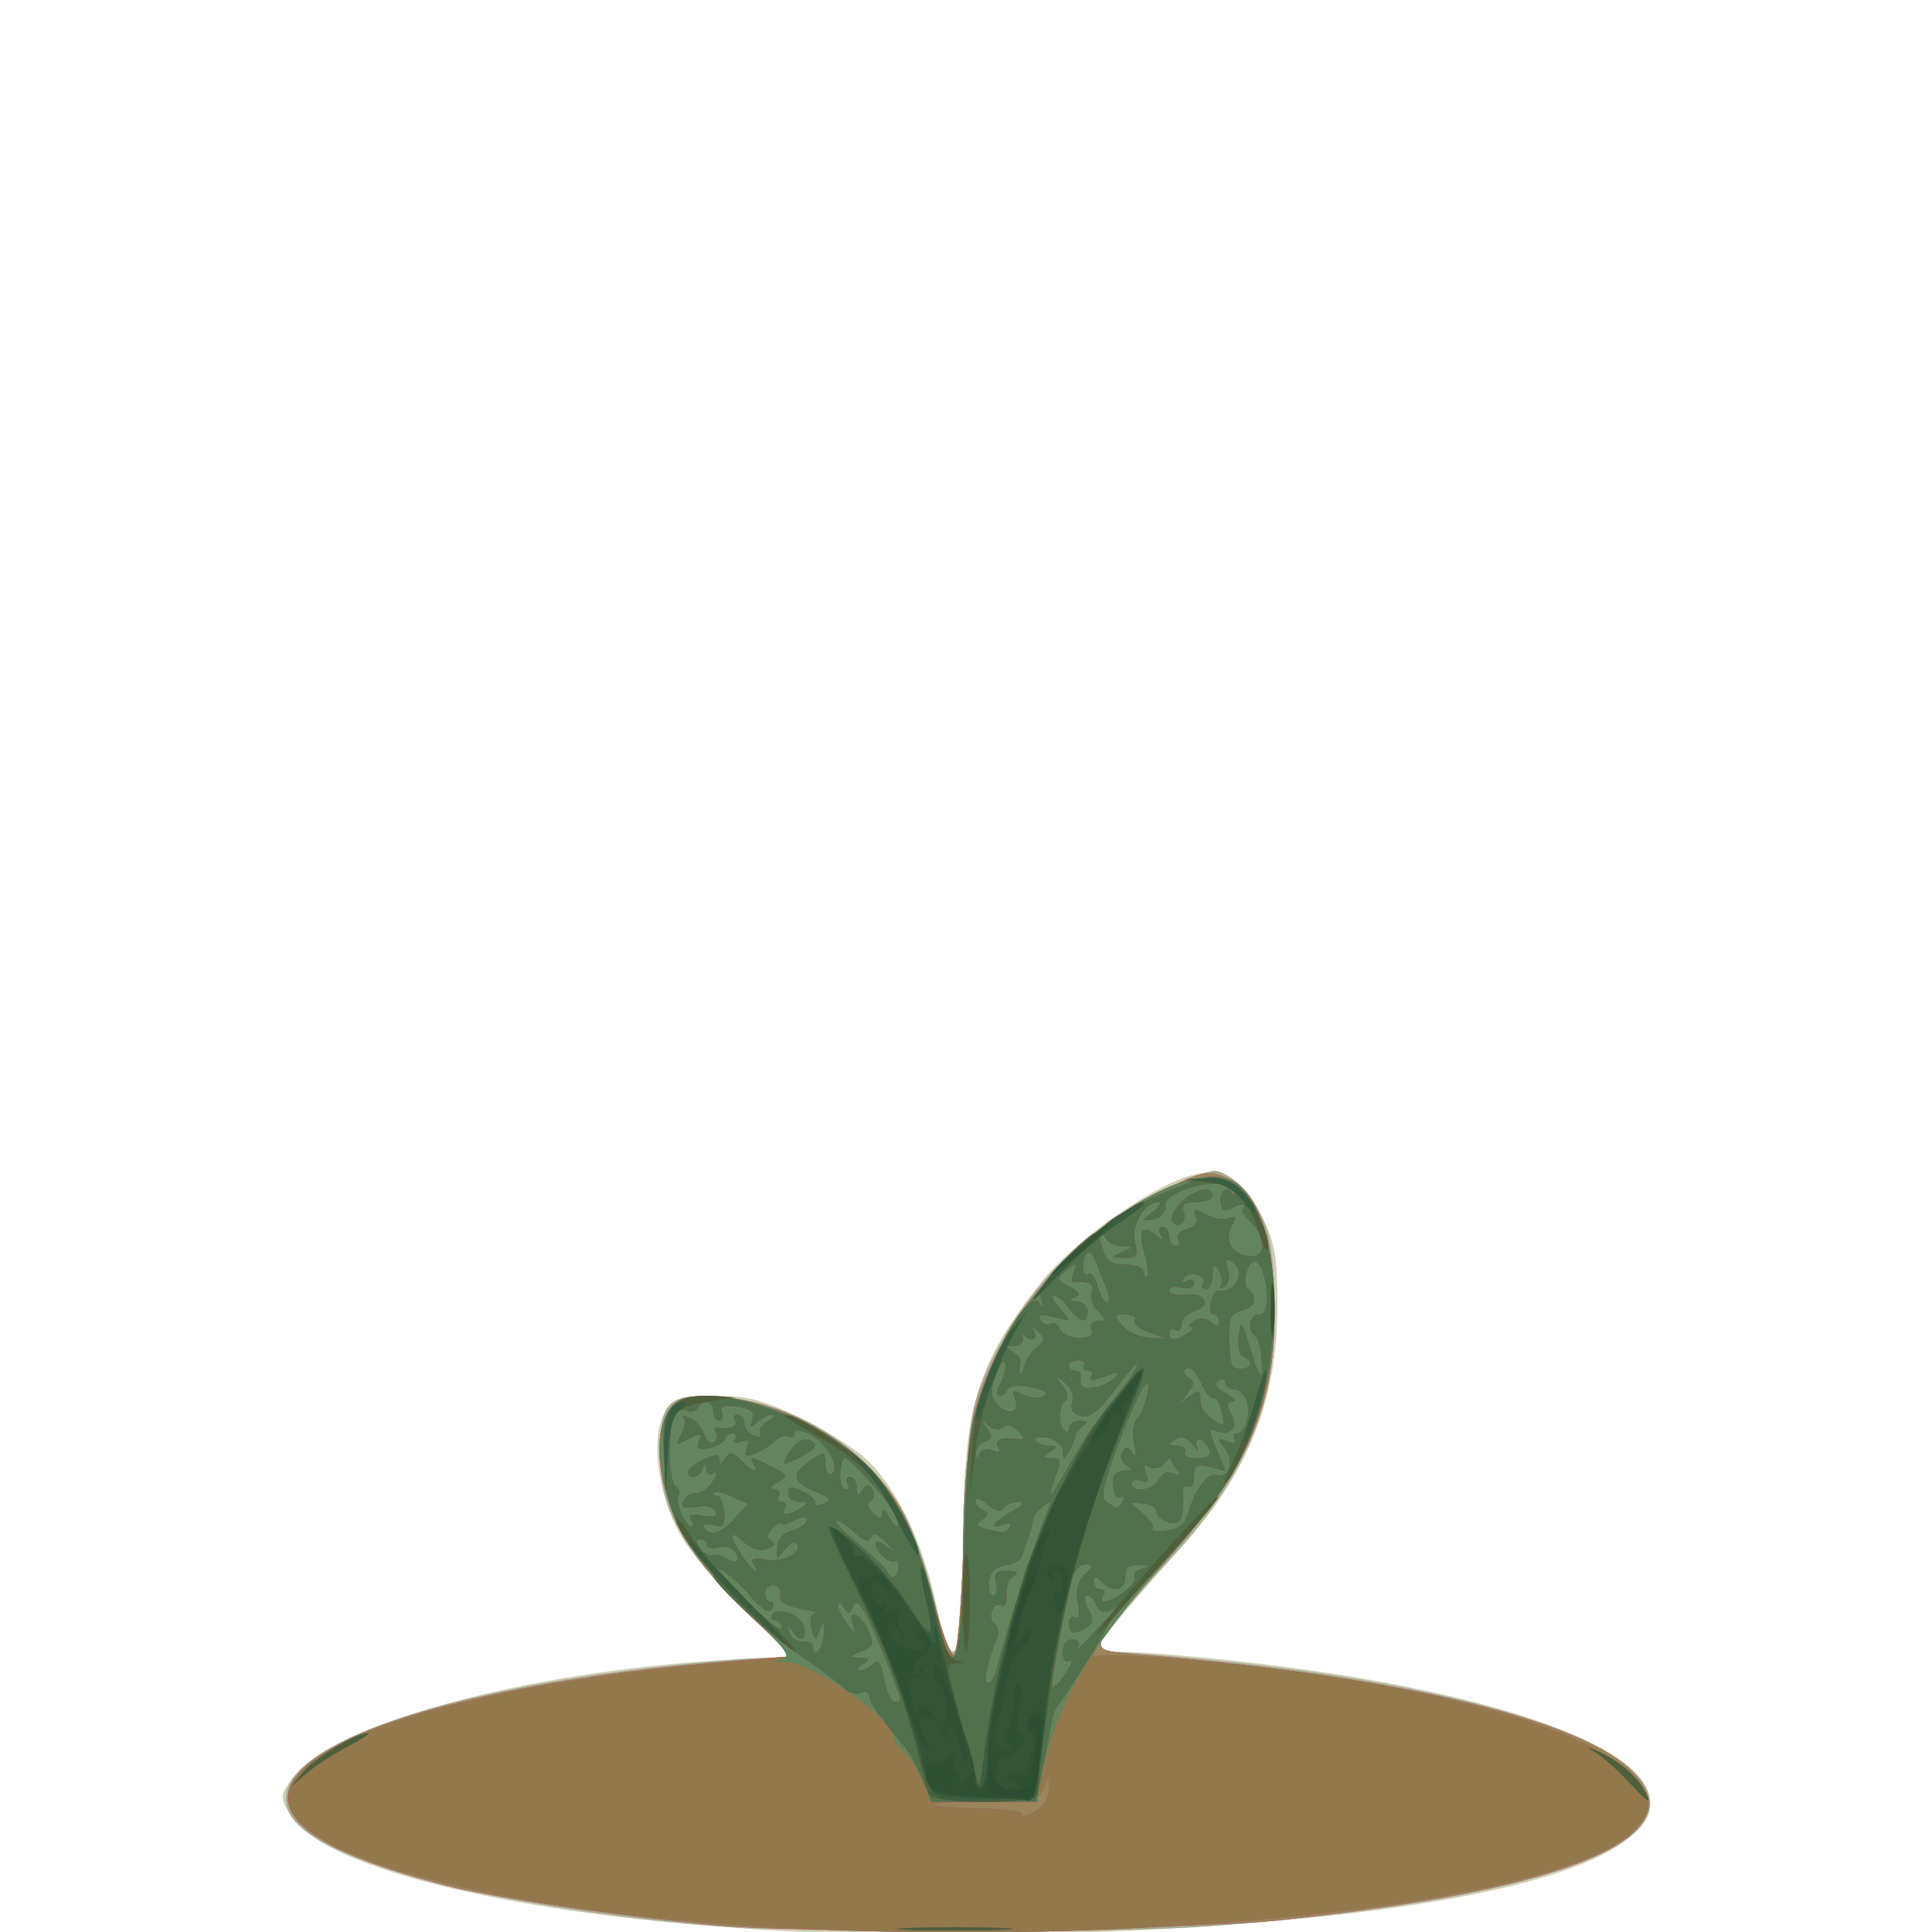 <?xml version="1.0" encoding="UTF-8" standalone="no"?>
<!-- Created with Inkscape (http://www.inkscape.org/) -->

<svg
   width="185"
   height="185"
   viewBox="0 0 48.948 48.948"
   version="1.1"
   id="svg1"
   xmlns="http://www.w3.org/2000/svg"
   xmlns:svg="http://www.w3.org/2000/svg">
  <defs
     id="defs1" />
  <g
     id="layer1">
    <g
       id="g34569"
       style="display:inline;stroke-width:1.673"
       transform="matrix(0.598,0,0,0.598,8.974,-139.943)">
      <path
         style="fill:#d0cdb3;stroke-width:1.673"
         d="m 19.438,315.888 c -11.734,-0.506 -20.814,-2.578 -22.212,-5.069 -0.368,-0.655 -0.356,-0.77 0.143,-1.451 1.686,-2.299 9.847,-4.532 18.337,-5.018 l 2.852,-0.163 -2.026,-1.936 c -1.114,-1.065 -2.357,-2.544 -2.762,-3.288 -0.945,-1.736 -1.219,-4.167 -0.58,-5.143 0.392,-0.599 0.615,-0.67 2.094,-0.67 1.336,0 2.015,0.172 3.52,0.894 1.026,0.491 2.297,1.273 2.824,1.736 1.257,1.104 2.449,3.534 3.007,6.13 0.287,1.336 0.575,2.088 0.8,2.088 0.278,0 0.352,-0.901 0.352,-4.31 0,-5.997 0.542,-7.847 3.329,-11.36 1.321,-1.665 4.528,-3.97 6.238,-4.482 1.442,-0.432 2.267,0.028 3.115,1.737 0.537,1.083 0.643,1.69 0.645,3.703 0.005,4.104 -1.246,7.2 -4.238,10.482 -0.997,1.094 -2.209,2.493 -2.695,3.109 l -0.882,1.12 1.279,0.003 c 0.703,0.001 2.886,0.179 4.851,0.396 10.407,1.146 17.462,3.549 17.462,5.948 0,2.946 -8.743,4.989 -23.68,5.534 -3.493,0.127 -6.588,0.224 -6.879,0.215 -0.291,-0.009 -2.494,-0.101 -4.895,-0.205 z"
         id="path33037" />
      <path
         style="fill:#a5ab91;stroke-width:1.673"
         d="m 15.337,315.617 c -7.743,-0.621 -14.586,-2.142 -17.09,-3.8 -3.904,-2.583 2.496,-5.777 14.312,-7.142 1.965,-0.227 4.122,-0.413 4.795,-0.413 l 1.223,-3.3e-4 -2.168,-2.183 c -2.626,-2.643 -3.435,-4.157 -3.445,-6.441 -0.01,-2.264 0.302,-2.569 2.495,-2.442 3.338,0.193 6.673,2.405 8.041,5.334 0.351,0.752 0.853,2.289 1.115,3.417 0.79,3.399 1.1,2.701 1.233,-2.778 0.09,-3.713 0.226,-5.134 0.586,-6.152 1.243,-3.511 4.041,-6.675 7.383,-8.348 1.148,-0.575 2.323,-1.045 2.612,-1.045 0.728,0 1.899,1.331 2.275,2.586 0.173,0.576 0.312,2.046 0.311,3.266 -0.006,4.137 -1.248,7.105 -4.415,10.553 -1.136,1.237 -2.332,2.622 -2.656,3.078 l -0.59,0.829 2.311,0.178 c 8.375,0.645 15.243,2.032 18.683,3.772 6.659,3.369 0.012,6.542 -16.239,7.751 -4.109,0.306 -16.865,0.294 -20.77,-0.019 z"
         id="path33036" />
      <path
         style="fill:#d65b86;stroke-width:1.673"
         d="m 15.866,315.627 c -3.672,-0.297 -9.83,-1.179 -11.906,-1.706 -7.208,-1.827 -8.709,-3.997 -4.274,-6.18 2.944,-1.449 8.916,-2.721 15.288,-3.254 l 3.657,-0.306 -1.69,-1.548 c -0.929,-0.851 -2.062,-2.111 -2.518,-2.798 -1.576,-2.379 -1.971,-5.219 -0.878,-6.311 0.345,-0.345 0.776,-0.409 2.04,-0.304 3.128,0.26 6.377,2.372 7.718,5.016 0.354,0.699 0.909,2.311 1.233,3.583 0.324,1.272 0.709,2.312 0.854,2.312 0.161,0 0.327,-1.871 0.425,-4.763 0.125,-3.726 0.272,-5.087 0.676,-6.251 1.258,-3.633 4.114,-6.853 7.61,-8.581 1.83,-0.905 2.052,-0.956 2.804,-0.644 1.283,0.532 1.924,2.058 2.058,4.905 0.21,4.459 -0.883,7.164 -4.599,11.384 -3.47,3.941 -3.411,3.73 -1.097,3.931 12.247,1.065 20.034,3.097 21.36,5.574 1.345,2.514 -4.074,4.493 -15.61,5.7 -3.626,0.379 -19.416,0.545 -23.151,0.243 z"
         id="path33035" />
      <path
         style="fill:#c84f7a;stroke-width:1.673"
         d="m 15.866,315.627 c -3.672,-0.297 -9.83,-1.179 -11.906,-1.706 -7.208,-1.827 -8.709,-3.997 -4.274,-6.18 2.944,-1.449 8.916,-2.721 15.288,-3.254 l 3.657,-0.306 -1.69,-1.548 c -0.929,-0.851 -2.062,-2.111 -2.518,-2.798 -1.576,-2.379 -1.971,-5.219 -0.878,-6.311 0.345,-0.345 0.776,-0.409 2.04,-0.304 3.128,0.26 6.377,2.372 7.718,5.016 0.354,0.699 0.909,2.311 1.233,3.583 0.324,1.272 0.709,2.312 0.854,2.312 0.161,0 0.327,-1.871 0.425,-4.763 0.125,-3.726 0.272,-5.087 0.676,-6.251 1.258,-3.633 4.114,-6.853 7.61,-8.581 1.83,-0.905 2.052,-0.956 2.804,-0.644 1.283,0.532 1.924,2.058 2.058,4.905 0.21,4.459 -0.883,7.164 -4.599,11.384 -3.47,3.941 -3.411,3.73 -1.097,3.931 12.247,1.065 20.034,3.097 21.36,5.574 1.345,2.514 -4.074,4.493 -15.61,5.7 -3.626,0.379 -19.416,0.545 -23.151,0.243 z"
         id="path33034" />
      <path
         style="fill:#9a855c;stroke-width:1.673"
         d="m 15.866,315.627 c -3.672,-0.297 -9.83,-1.179 -11.906,-1.706 -7.208,-1.827 -8.709,-3.997 -4.274,-6.18 2.944,-1.449 8.916,-2.721 15.288,-3.254 l 3.657,-0.306 -1.69,-1.548 c -0.929,-0.851 -2.062,-2.111 -2.518,-2.798 -1.576,-2.379 -1.971,-5.219 -0.878,-6.311 0.345,-0.345 0.776,-0.409 2.04,-0.304 3.128,0.26 6.377,2.372 7.718,5.016 0.354,0.699 0.909,2.311 1.233,3.583 0.324,1.272 0.709,2.312 0.854,2.312 0.161,0 0.327,-1.871 0.425,-4.763 0.125,-3.726 0.272,-5.087 0.676,-6.251 1.258,-3.633 4.114,-6.853 7.61,-8.581 1.83,-0.905 2.052,-0.956 2.804,-0.644 1.283,0.532 1.924,2.058 2.058,4.905 0.21,4.459 -0.883,7.164 -4.599,11.384 -3.47,3.941 -3.411,3.73 -1.097,3.931 12.247,1.065 20.034,3.097 21.36,5.574 1.345,2.514 -4.074,4.493 -15.61,5.7 -3.626,0.379 -19.416,0.545 -23.151,0.243 z"
         id="path33033" />
      <path
         style="fill:#b74571;stroke-width:1.673"
         d="m 16.659,315.605 c -8.97,-0.579 -16.82,-2.353 -18.849,-4.259 -2.965,-2.785 5.347,-5.89 18.636,-6.962 l 2.168,-0.175 -2.069,-2.024 c -1.138,-1.113 -2.323,-2.526 -2.632,-3.14 -1.347,-2.669 -1.279,-5.441 0.143,-5.798 1.91,-0.479 5.595,0.865 7.587,2.769 1.32,1.262 2.165,2.95 2.893,5.781 0.906,3.523 1.25,3.208 1.256,-1.151 0.007,-4.983 0.32,-6.942 1.494,-9.349 2.007,-4.115 7.363,-8.131 9.764,-7.323 1.634,0.55 2.459,5.06 1.596,8.728 -0.642,2.728 -1.629,4.471 -4.14,7.31 -1.256,1.42 -2.482,2.864 -2.723,3.209 -0.457,0.653 -0.584,1.155 -0.241,0.954 0.109,-0.064 1.508,-0.016 3.109,0.107 8.976,0.689 16.728,2.568 19.15,4.642 1.254,1.074 1.359,1.706 0.433,2.631 -3.133,3.133 -21.352,5.096 -37.575,4.048 z m 12.763,-5.768 c 0.037,-0.662 0.032,-0.665 -0.202,-0.085 -0.224,0.553 -0.403,0.595 -2.542,0.595 -2.744,0 -2.866,0.237 -0.151,0.292 1.043,0.021 1.839,0.132 1.769,0.245 -0.07,0.114 0.146,0.077 0.48,-0.08 0.381,-0.18 0.622,-0.541 0.646,-0.967 z"
         id="path33032" />
      <path
         style="fill:#93784c;stroke-width:1.673"
         d="m 16.659,315.605 c -8.97,-0.579 -16.82,-2.353 -18.849,-4.259 -2.965,-2.785 5.347,-5.89 18.636,-6.962 l 2.168,-0.175 -2.069,-2.024 c -1.138,-1.113 -2.323,-2.526 -2.632,-3.14 -1.347,-2.669 -1.279,-5.441 0.143,-5.798 1.91,-0.479 5.595,0.865 7.587,2.769 1.32,1.262 2.165,2.95 2.893,5.781 0.906,3.523 1.25,3.208 1.256,-1.151 0.007,-4.983 0.32,-6.942 1.494,-9.349 2.007,-4.115 7.363,-8.131 9.764,-7.323 1.634,0.55 2.459,5.06 1.596,8.728 -0.642,2.728 -1.629,4.471 -4.14,7.31 -1.256,1.42 -2.482,2.864 -2.723,3.209 -0.457,0.653 -0.584,1.155 -0.241,0.954 0.109,-0.064 1.508,-0.016 3.109,0.107 8.976,0.689 16.728,2.568 19.15,4.642 1.254,1.074 1.359,1.706 0.433,2.631 -3.133,3.133 -21.352,5.096 -37.575,4.048 z m 12.763,-5.768 c 0.037,-0.662 0.032,-0.665 -0.202,-0.085 -0.224,0.553 -0.403,0.595 -2.542,0.595 -2.744,0 -2.866,0.237 -0.151,0.292 1.043,0.021 1.839,0.132 1.769,0.245 -0.07,0.114 0.146,0.077 0.48,-0.08 0.381,-0.18 0.622,-0.541 0.646,-0.967 z"
         id="path33031" />
      <path
         style="fill:#63855e;stroke-width:1.673"
         d="m -2.124,309.063 c 0.5,-0.592 2.252,-1.639 2.7,-1.614 0.115,0.006 -0.267,0.258 -0.849,0.56 -0.582,0.301 -1.355,0.802 -1.718,1.113 l -0.66,0.565 z"
         id="path34447" />
      <path
         style="fill:#63855e;stroke-width:1.673"
         d="m 53.965,309.473 c -0.437,-0.465 -1.032,-0.997 -1.323,-1.181 -0.455,-0.289 -0.437,-0.294 0.133,-0.032 0.822,0.378 1.559,1.012 1.886,1.622 0.343,0.641 0.225,0.572 -0.696,-0.408 z"
         id="path34446" />
      <path
         style="fill:#63855e;stroke-width:1.673"
         d="m 24.07,309.466 c -0.202,-0.485 -0.554,-1.035 -0.78,-1.223 -0.227,-0.188 -0.412,-0.452 -0.412,-0.586 0,-0.793 -3.521,-3.242 -4.621,-3.214 -0.54,0.014 -0.61,-0.018 -0.213,-0.098 0.524,-0.105 0.359,-0.344 -1.488,-2.151 -1.143,-1.118 -2.332,-2.535 -2.641,-3.149 -1.347,-2.669 -1.279,-5.441 0.143,-5.798 1.908,-0.479 5.581,0.86 7.595,2.769 1.298,1.23 2.395,3.507 2.969,6.167 0.292,1.352 0.575,2.079 0.808,2.079 0.284,0 0.36,-0.756 0.364,-3.638 0.007,-4.961 0.321,-6.922 1.494,-9.327 2.007,-4.115 7.363,-8.131 9.764,-7.323 1.634,0.55 2.459,5.06 1.596,8.728 -0.644,2.735 -1.63,4.472 -4.174,7.348 -3.391,3.834 -4.811,6.301 -5.355,9.304 l -0.18,0.992 h -2.25 -2.25 z"
         id="path34445" />
      <path
         style="fill:#63855e;stroke-width:1.673"
         d="m 23.485,315.707 c 1.134,-0.05 2.92,-0.049 3.969,6.7e-4 1.048,0.05 0.12,0.091 -2.063,0.09 -2.183,-3.7e-4 -3.041,-0.041 -1.906,-0.091 z"
         id="path33030" />
      <path
         style="fill:#a73565;stroke-width:1.673"
         d="m 34.66,285.755 c -0.088,-0.143 0.082,-0.502 0.379,-0.798 0.566,-0.566 1.333,-0.724 1.333,-0.274 0,0.146 -0.31,0.265 -0.69,0.265 -0.498,0 -0.648,0.108 -0.541,0.388 0.172,0.448 -0.241,0.808 -0.481,0.419 z"
         id="path34425" />
      <path
         style="fill:#a73565;stroke-width:1.673"
         d="m -2.124,309.062 c 0.5,-0.592 2.252,-1.639 2.7,-1.614 0.115,0.006 -0.267,0.258 -0.849,0.56 -0.582,0.301 -1.355,0.802 -1.718,1.113 l -0.66,0.565 z"
         id="path34424" />
      <path
         style="fill:#a73565;stroke-width:1.673"
         d="m 53.965,309.473 c -0.437,-0.465 -1.032,-0.997 -1.323,-1.181 -0.455,-0.289 -0.437,-0.294 0.133,-0.032 0.822,0.378 1.559,1.012 1.886,1.622 0.343,0.641 0.225,0.572 -0.696,-0.408 z"
         id="path34423" />
      <path
         style="fill:#a73565;stroke-width:1.673"
         d="m 24.087,309.427 c -0.211,-0.506 -0.509,-1.072 -0.661,-1.257 -1.203,-1.464 -1.607,-2.039 -1.607,-2.285 0,-0.156 -0.163,-0.222 -0.363,-0.145 -0.2,0.077 -0.527,-0.022 -0.728,-0.219 -0.201,-0.197 -0.903,-0.726 -1.56,-1.176 -1.622,-1.109 -3.964,-3.239 -3.964,-3.604 0,-0.163 0.655,0.35 1.455,1.14 0.8,0.79 1.455,1.292 1.455,1.115 0,-0.177 -0.126,-0.322 -0.28,-0.322 -0.154,0 -0.214,-0.108 -0.132,-0.24 0.215,-0.348 1.142,-0.043 1.326,0.436 0.217,0.564 -0.089,0.801 -0.419,0.325 -0.236,-0.34 -0.256,-0.339 -0.156,0.008 0.063,0.218 0.31,0.38 0.549,0.36 0.239,-0.02 0.435,0.069 0.435,0.198 0,0.603 0.419,0.149 0.454,-0.492 0.033,-0.59 0.002,-0.631 -0.162,-0.213 -0.194,0.492 -0.21,0.489 -0.355,-0.066 -0.09,-0.344 -0.027,-0.595 0.154,-0.616 0.168,-0.019 -0.111,-0.109 -0.62,-0.201 -0.642,-0.115 -0.905,-0.293 -0.858,-0.583 0.037,-0.229 -0.092,-0.417 -0.287,-0.417 -0.195,0 -0.354,0.159 -0.354,0.353 0,0.194 0.106,0.353 0.236,0.353 0.13,0 0.15,0.14 0.044,0.31 -0.127,0.206 -0.471,-0.022 -1.021,-0.677 -0.456,-0.543 -1.061,-1.021 -1.345,-1.062 -0.284,-0.041 -0.871,-0.646 -1.307,-1.348 -0.644,-1.037 -0.808,-1.626 -0.887,-3.172 -0.079,-1.558 -0.011,-1.984 0.379,-2.373 1.103,-1.103 5.662,0.246 8.014,2.371 1.316,1.189 2.447,3.486 3.094,6.281 0.774,3.346 1.073,2.673 1.239,-2.778 0.13,-4.26 0.224,-5.04 0.803,-6.622 0.87,-2.378 1.999,-4.103 2.356,-3.601 0.197,0.277 0.22,0.241 0.095,-0.142 -0.122,-0.372 0.137,-0.818 0.956,-1.654 0.618,-0.629 1.204,-1.144 1.304,-1.144 0.099,0 0.256,0.298 0.347,0.661 0.131,0.52 0.334,0.661 0.955,0.661 0.434,0 0.789,0.139 0.789,0.309 0,0.17 0.058,0.251 0.128,0.181 0.07,-0.07 0.022,-0.498 -0.108,-0.95 -0.276,-0.961 -0.101,-1.256 0.47,-0.794 0.324,0.262 0.366,0.262 0.207,-0.002 -0.109,-0.182 -0.073,-0.331 0.082,-0.331 0.154,0 0.28,0.179 0.28,0.397 0,0.218 0.126,0.397 0.28,0.397 0.154,0 0.202,-0.127 0.106,-0.282 -0.096,-0.155 0.067,-0.346 0.363,-0.423 0.347,-0.091 0.483,-0.283 0.383,-0.542 -0.13,-0.339 -0.062,-0.352 0.436,-0.086 0.324,0.174 0.762,0.25 0.972,0.169 0.308,-0.118 0.327,-0.043 0.099,0.383 -0.328,0.613 0.106,1.223 0.87,1.223 0.597,0 0.595,-0.797 -0.003,-1.395 -0.255,-0.255 -0.433,-0.501 -0.397,-0.548 0.213,-0.274 4.71e-4,-0.333 -0.408,-0.114 -0.377,0.202 -0.482,0.149 -0.513,-0.255 -0.038,-0.499 0.306,-0.703 0.524,-0.311 0.061,0.109 0.091,0.079 0.068,-0.066 -0.128,-0.798 -3.009,-0.208 -2.946,0.604 0.019,0.244 -0.198,0.472 -0.496,0.521 -0.522,0.086 -0.522,0.081 -0.016,-0.321 0.282,-0.224 0.39,-0.407 0.239,-0.407 -0.591,0 -1.178,0.988 -1.002,1.689 0.151,0.603 0.093,0.69 -0.45,0.674 -0.585,-0.017 -0.591,-0.033 -0.095,-0.246 0.515,-0.221 0.514,-0.228 -0.038,-0.246 -0.662,-0.022 -0.998,-0.66 -0.542,-1.027 0.816,-0.655 3.69,-1.902 4.385,-1.902 1.762,0 2.864,2.742 2.594,6.458 -0.279,3.842 -1.36,6.198 -4.377,9.54 -2.107,2.334 -2.847,2.832 -3.126,2.105 -0.079,-0.207 -0.255,-0.376 -0.39,-0.376 -0.135,0 -0.11,0.253 0.056,0.563 0.235,0.439 0.222,0.613 -0.057,0.79 -0.531,0.337 -0.755,0.284 -0.755,-0.177 0,-0.227 0.117,-0.34 0.261,-0.251 0.16,0.099 0.202,-0.133 0.108,-0.603 -0.104,-0.52 -0.012,-0.904 0.287,-1.204 0.385,-0.385 0.389,-0.44 0.029,-0.44 -0.226,0 -0.473,0.268 -0.549,0.595 -0.47,2.025 -0.925,4.526 -0.838,4.612 0.056,0.056 0.308,-0.215 0.561,-0.601 0.253,-0.386 0.329,-0.621 0.168,-0.522 -0.177,0.109 -0.292,-0.034 -0.292,-0.364 0,-0.317 0.172,-0.545 0.412,-0.545 0.244,0 0.343,0.135 0.242,0.331 -0.094,0.182 0.194,-0.086 0.639,-0.595 0.445,-0.509 0.812,-0.832 0.816,-0.716 0.006,0.186 -1.759,3.073 -2.298,3.759 -0.114,0.146 -0.236,0.443 -0.27,0.661 -0.034,0.218 -0.203,1.081 -0.375,1.918 l -0.313,1.521 h -2.201 -2.201 z m -0.95,-3.379 c -0.02,-0.298 -1.263,-3.355 -1.534,-3.77 -0.261,-0.401 -0.381,-0.442 -0.494,-0.169 -0.126,0.304 -0.185,0.304 -0.377,0 -0.126,-0.198 -0.23,-0.235 -0.233,-0.081 -0.002,0.154 0.175,0.511 0.393,0.794 0.331,0.428 0.371,0.437 0.236,0.051 -0.251,-0.722 0.303,-0.544 0.645,0.208 0.27,0.593 0.237,0.698 -0.288,0.909 -0.547,0.22 -0.552,0.24 -0.065,0.26 0.44,0.017 0.462,0.064 0.132,0.277 -0.218,0.141 -0.272,0.258 -0.119,0.261 0.153,0.002 0.406,-0.124 0.562,-0.28 0.203,-0.203 0.335,-0.013 0.462,0.661 0.098,0.52 0.291,0.946 0.43,0.946 0.139,0 0.251,-0.03 0.248,-0.066 z m 4.111,-1.455 c 0.162,-0.796 1.744,-5.699 2.113,-6.548 0.203,-0.468 0.179,-0.488 -0.208,-0.173 -0.241,0.196 -0.423,0.434 -0.404,0.529 0.018,0.095 -0.056,0.411 -0.166,0.702 -0.11,0.291 -0.241,0.669 -0.29,0.839 -0.05,0.171 -0.366,0.349 -0.702,0.397 -0.399,0.057 -0.641,0.294 -0.696,0.682 -0.046,0.327 0.032,0.595 0.174,0.595 0.142,0 0.196,-0.238 0.12,-0.529 -0.11,-0.42 -0.009,-0.528 0.488,-0.525 0.369,0.002 0.5,0.084 0.321,0.198 -0.317,0.202 -0.356,0.312 -0.356,1.004 0,0.227 -0.107,0.347 -0.237,0.266 -0.13,-0.081 -0.304,0.028 -0.385,0.24 -0.082,0.213 -0.026,0.462 0.123,0.554 0.149,0.092 0.191,0.364 0.093,0.604 -0.437,1.071 -0.599,1.891 -0.374,1.891 0.133,0 0.308,-0.327 0.389,-0.728 z m 5.364,-3.127 c 0.326,-0.228 0.529,-0.517 0.453,-0.641 -0.077,-0.125 0.07,-0.281 0.326,-0.348 0.355,-0.093 0.324,-0.129 -0.129,-0.152 -0.429,-0.022 -0.595,0.117 -0.595,0.498 0,0.589 -0.519,0.699 -1.005,0.212 -0.247,-0.247 -0.318,-0.247 -0.318,0 0,0.175 0.126,0.318 0.28,0.318 0.154,0 0.207,0.119 0.117,0.265 -0.245,0.396 0.201,0.319 0.872,-0.15 z m -9.559,-1.04 c 0,-0.218 -0.059,-0.338 -0.13,-0.267 -0.177,0.177 -0.84,-0.395 -0.84,-0.724 0,-0.146 0.208,-0.108 0.463,0.084 0.372,0.28 0.366,0.247 -0.032,-0.166 -0.342,-0.356 -0.532,-0.415 -0.615,-0.192 -0.084,0.225 -0.29,0.165 -0.68,-0.198 -0.308,-0.287 -0.667,-0.521 -0.799,-0.521 -0.132,0 0.278,0.43 0.91,0.955 0.632,0.525 1.189,1.061 1.238,1.191 0.143,0.382 0.485,0.268 0.485,-0.162 z m -6.153,-0.171 c -0.131,-0.211 0.039,-0.26 0.56,-0.16 0.719,0.138 1.606,-0.349 1.263,-0.692 -0.088,-0.088 -0.313,0.047 -0.501,0.299 -0.314,0.421 -0.338,0.412 -0.302,-0.122 0.025,-0.366 0.264,-0.637 0.646,-0.733 0.333,-0.084 0.606,-0.273 0.606,-0.421 0,-0.177 -0.18,-0.172 -0.529,0.014 -0.291,0.156 -0.529,0.215 -0.529,0.131 0,-0.084 -0.165,10e-4 -0.368,0.189 -0.259,0.24 -0.281,0.396 -0.074,0.525 0.192,0.12 0.132,0.246 -0.171,0.363 -0.284,0.109 -0.668,-0.004 -0.985,-0.291 -0.63,-0.57 -0.67,-0.335 -0.092,0.547 0.416,0.635 0.848,0.953 0.475,0.349 z m -0.773,-0.496 c -0.104,-0.168 -0.413,-0.246 -0.688,-0.175 -0.275,0.072 -0.499,0.023 -0.499,-0.109 0,-0.132 -0.134,-0.24 -0.297,-0.24 -0.206,0 -0.197,0.12 0.03,0.394 0.18,0.217 0.408,0.344 0.508,0.282 0.1,-0.062 0.351,-0.007 0.558,0.121 0.455,0.281 0.647,0.146 0.389,-0.273 z m -0.016,-1.403 0.57,-0.615 -0.653,-0.308 c -0.359,-0.169 -0.711,-0.25 -0.782,-0.179 -0.071,0.071 -0.017,0.13 0.121,0.13 0.138,0 0.277,0.311 0.308,0.692 0.047,0.573 -0.033,0.668 -0.472,0.554 -0.291,-0.076 -0.462,-0.03 -0.381,0.102 0.247,0.4 0.688,0.272 1.288,-0.375 z m 11.66,0.354 c 0.093,-0.15 -0.014,-0.194 -0.249,-0.104 -0.684,0.262 -0.46,-0.12 0.317,-0.541 0.493,-0.267 0.583,-0.398 0.28,-0.405 -0.246,-0.006 -0.526,0.116 -0.622,0.271 -0.114,0.184 -0.348,0.125 -0.677,-0.173 -0.277,-0.25 -0.503,-0.328 -0.503,-0.172 0,0.156 0.149,0.344 0.331,0.418 0.255,0.103 0.246,0.193 -0.038,0.392 -0.301,0.21 -0.277,0.282 0.132,0.386 0.806,0.206 0.859,0.203 1.029,-0.072 z m 7.559,-0.569 c 0.271,-1.014 0.84,-1.775 1.219,-1.629 0.508,0.195 0.736,-0.648 0.315,-1.165 -0.316,-0.388 -0.301,-0.421 0.116,-0.264 0.286,0.107 0.412,0.074 0.315,-0.083 -0.089,-0.144 -0.048,-0.262 0.09,-0.262 0.363,0 0.611,-0.786 0.429,-1.36 -0.086,-0.271 -0.327,-0.492 -0.535,-0.492 -0.208,0 -0.379,-0.126 -0.379,-0.28 0,-0.154 -0.135,-0.197 -0.3,-0.095 -0.194,0.12 -0.077,0.31 0.331,0.535 0.347,0.192 0.478,0.354 0.291,0.359 -0.254,0.007 -0.271,0.139 -0.065,0.522 0.309,0.577 -0.03,0.953 -0.645,0.717 -0.303,-0.116 -0.3,0.014 0.019,0.777 l 0.383,0.917 -0.668,-0.168 c -0.56,-0.141 -0.668,-0.075 -0.668,0.406 0,0.315 -0.106,0.508 -0.235,0.428 -0.129,-0.08 -0.229,0.002 -0.223,0.183 0.043,1.181 -0.086,1.465 -0.601,1.331 -0.291,-0.076 -0.529,-0.278 -0.529,-0.448 0,-0.17 -0.249,-0.328 -0.553,-0.351 l -0.553,-0.042 0.548,0.475 c 0.301,0.261 0.477,0.546 0.391,0.632 -0.086,0.086 0.179,0.121 0.589,0.077 0.53,-0.057 0.795,-0.265 0.917,-0.721 z m -21.074,0.263 c -0.129,-0.208 0.025,-0.262 0.489,-0.174 0.456,0.087 0.637,0.026 0.555,-0.187 -0.07,-0.183 -0.408,-0.262 -0.804,-0.186 -0.504,0.096 -0.649,0.034 -0.554,-0.238 0.071,-0.202 0.306,-0.355 0.523,-0.338 0.216,0.017 0.54,-0.204 0.719,-0.491 0.19,-0.304 0.207,-0.448 0.041,-0.345 -0.156,0.097 -0.294,0.02 -0.305,-0.171 -0.016,-0.266 -0.052,-0.27 -0.154,-0.016 -0.149,0.37 -0.619,0.453 -0.619,0.109 0,-0.122 0.298,-0.358 0.661,-0.523 0.51,-0.232 0.662,-0.227 0.666,0.024 0.003,0.222 0.079,0.207 0.241,-0.049 0.2,-0.316 0.305,-0.306 0.676,0.066 0.487,0.487 0.788,0.586 0.534,0.175 -0.219,-0.355 -0.061,-0.334 0.787,0.106 0.662,0.343 0.679,0.392 0.229,0.653 -0.286,0.166 -0.343,0.286 -0.14,0.291 0.19,0.004 0.273,0.127 0.183,0.273 -0.09,0.146 -0.03,0.265 0.132,0.265 0.163,0 0.222,0.119 0.132,0.265 -0.207,0.335 0.143,0.335 0.661,0 0.339,-0.219 0.33,-0.257 -0.066,-0.261 -0.255,-0.002 -0.463,-0.171 -0.463,-0.376 0,-0.3 0.123,-0.314 0.639,-0.07 0.351,0.166 0.583,0.391 0.515,0.501 -0.068,0.11 0.087,0.119 0.345,0.02 0.384,-0.147 0.312,-0.243 -0.402,-0.535 -0.954,-0.389 -0.978,-0.75 -0.09,-1.34 0.538,-0.357 0.581,-0.343 0.581,0.191 0,0.317 0.115,0.506 0.255,0.42 0.398,-0.246 -0.226,-1.363 -0.945,-1.691 -0.428,-0.195 -0.632,-0.199 -0.632,-0.014 0,0.151 -0.109,0.207 -0.243,0.124 -0.134,-0.083 -0.402,0.006 -0.595,0.198 -0.194,0.191 -0.574,0.432 -0.845,0.535 -0.382,0.145 -0.456,0.091 -0.328,-0.243 0.12,-0.313 0.052,-0.386 -0.249,-0.271 -0.238,0.091 -0.345,0.048 -0.252,-0.103 0.089,-0.144 0.045,-0.262 -0.097,-0.262 -0.142,0 -0.298,0.12 -0.347,0.267 -0.049,0.147 -0.35,0.317 -0.668,0.379 -0.437,0.084 -0.541,0.011 -0.422,-0.298 0.133,-0.348 0.068,-0.362 -0.432,-0.094 -0.539,0.289 -0.566,0.272 -0.314,-0.199 0.151,-0.283 0.194,-0.596 0.094,-0.695 -0.1,-0.1 0.019,-0.104 0.264,-0.01 0.245,0.094 0.518,0.4 0.606,0.679 0.089,0.28 0.274,0.439 0.411,0.354 0.137,-0.085 0.18,-0.268 0.094,-0.407 -0.086,-0.139 -0.058,-0.236 0.062,-0.215 0.536,0.093 0.897,-0.047 0.747,-0.289 -0.09,-0.146 -0.037,-0.265 0.117,-0.265 0.154,0 0.28,0.166 0.28,0.369 0,0.203 0.185,0.439 0.411,0.526 0.226,0.087 0.342,0.047 0.259,-0.088 -0.083,-0.135 0.059,-0.368 0.317,-0.518 0.258,-0.15 0.344,-0.276 0.191,-0.281 -0.153,-0.004 -0.438,0.141 -0.634,0.323 -0.29,0.269 -0.328,0.25 -0.204,-0.105 0.115,-0.328 -0.042,-0.464 -0.634,-0.551 -0.578,-0.085 -0.75,-0.022 -0.651,0.237 0.074,0.194 0.02,0.353 -0.121,0.353 -0.141,0 -0.256,-0.179 -0.256,-0.397 0,-0.452 -0.415,-0.531 -0.664,-0.128 -0.091,0.148 -0.29,0.192 -0.442,0.098 -0.152,-0.094 -0.38,-0.006 -0.507,0.194 -0.321,0.506 -0.298,2.811 0.03,3.013 0.148,0.091 0.202,0.275 0.12,0.407 -0.151,0.244 0.307,1.31 0.562,1.31 0.076,0 0.054,-0.136 -0.049,-0.303 z m 4.186,-2.872 c 0.333,-0.533 0.763,-0.675 1.081,-0.357 0.095,0.095 -0.137,0.333 -0.515,0.529 -0.905,0.469 -0.957,0.454 -0.566,-0.172 z m 4.414,2.58 c -0.326,-0.635 -1.836,-2.315 -2.08,-2.315 -0.081,1e-4 -0.164,0.298 -0.185,0.661 -0.021,0.364 0.075,0.661 0.214,0.661 0.139,0 0.179,-0.119 0.089,-0.265 -0.09,-0.146 -0.037,-0.265 0.117,-0.265 0.154,0 0.282,0.208 0.284,0.463 0.003,0.361 0.054,0.384 0.232,0.104 0.175,-0.276 0.273,-0.285 0.427,-0.037 0.11,0.177 0.078,0.398 -0.07,0.491 -0.171,0.107 -0.135,0.293 0.098,0.51 0.3,0.279 0.369,0.279 0.376,0 0.005,-0.204 0.117,-0.155 0.278,0.122 0.394,0.677 0.58,0.566 0.221,-0.132 z m 9.684,-0.47 c 0.092,-0.149 0.069,-0.238 -0.051,-0.198 -0.245,0.082 -0.35,-0.135 -0.35,-0.721 0,-0.218 0.208,-0.399 0.463,-0.401 0.366,-0.003 0.387,-0.052 0.098,-0.235 -0.204,-0.129 -0.277,-0.373 -0.165,-0.553 0.153,-0.248 0.254,-0.24 0.439,0.037 0.156,0.234 0.18,0.104 0.07,-0.372 -0.097,-0.417 -0.039,-0.889 0.134,-1.097 0.319,-0.385 0.609,-1.479 0.392,-1.479 -0.156,0 -0.992,1.931 -1.56,3.603 -0.342,1.007 -0.357,1.288 -0.081,1.463 0.432,0.274 0.412,0.276 0.611,-0.046 z m -0.586,-4.06 c 0.94,-1.161 1.337,-1.754 1.176,-1.754 -0.054,0 -0.49,0.522 -0.967,1.159 -0.638,0.851 -1.004,1.124 -1.38,1.026 -0.341,-0.089 -0.463,-0.286 -0.365,-0.593 0.084,-0.266 -0.052,-0.614 -0.323,-0.827 -0.431,-0.338 -0.438,-0.329 -0.089,0.115 0.223,0.283 0.277,0.557 0.132,0.661 -0.294,0.212 -0.322,0.986 -0.046,1.262 0.107,0.107 0.195,0.056 0.195,-0.114 0,-0.17 0.208,-0.307 0.463,-0.305 0.299,0.003 0.355,0.073 0.158,0.198 -0.168,0.107 -0.328,0.313 -0.355,0.459 -0.027,0.146 -0.154,0.443 -0.282,0.661 -0.201,0.343 -0.234,0.338 -0.241,-0.035 -0.005,-0.246 -0.289,-0.486 -0.661,-0.557 -0.359,-0.069 -0.59,-0.023 -0.514,0.101 0.077,0.124 0.341,0.228 0.587,0.23 0.386,0.003 0.393,0.04 0.051,0.261 -0.34,0.22 -0.332,0.257 0.06,0.261 0.38,0.003 0.413,0.117 0.198,0.683 -0.46,1.21 -0.265,1.072 0.535,-0.38 0.431,-0.782 1.181,-1.913 1.668,-2.514 z m 2.144,3.114 c 0.101,-0.262 0.328,-0.361 0.595,-0.259 0.341,0.131 0.369,0.09 0.132,-0.195 -0.165,-0.199 -0.271,-0.411 -0.236,-0.472 0.035,-0.061 -0.077,0.051 -0.249,0.249 -0.174,0.2 -0.458,0.271 -0.64,0.158 -0.232,-0.143 -0.275,-0.066 -0.147,0.268 0.134,0.349 0.078,0.43 -0.22,0.316 -0.22,-0.084 -0.4,-0.038 -0.4,0.103 0,0.429 0.99,0.286 1.165,-0.168 z m -7.057,-1.236 c 0.281,0.108 0.359,0.059 0.232,-0.147 -0.187,-0.303 0.132,-0.423 0.859,-0.323 0.301,0.041 0.301,-0.013 0,-0.339 -0.216,-0.235 -0.47,-0.296 -0.642,-0.156 -0.169,0.137 -0.432,0.1 -0.649,-0.093 -0.304,-0.271 -0.311,-0.253 -0.04,0.108 0.263,0.35 0.248,0.461 -0.079,0.587 -0.222,0.085 -0.394,0.307 -0.383,0.494 0.015,0.246 0.056,0.253 0.149,0.023 0.071,-0.174 0.319,-0.243 0.552,-0.153 z m 9.163,-0.06 c -0.084,-0.218 -0.266,-0.397 -0.404,-0.397 -0.139,0 -0.177,0.149 -0.084,0.331 0.092,0.182 0.003,0.131 -0.198,-0.113 -0.25,-0.303 -0.486,-0.367 -0.747,-0.202 -0.312,0.197 -0.294,0.242 0.097,0.246 0.263,0.002 0.405,0.123 0.315,0.269 -0.093,0.15 0.127,0.265 0.505,0.265 0.486,0 0.627,-0.109 0.516,-0.397 z m 0.525,-1.662 c -0.084,-0.319 -0.232,-0.531 -0.33,-0.471 -0.098,0.061 -0.333,-0.239 -0.522,-0.666 -0.189,-0.427 -0.465,-0.701 -0.614,-0.609 -0.172,0.106 -0.146,0.243 0.072,0.378 0.276,0.171 0.269,0.305 -0.038,0.695 -0.348,0.442 -0.341,0.453 0.083,0.12 0.303,-0.238 0.463,-0.261 0.463,-0.066 0,0.54 0.076,0.691 0.502,1.003 0.527,0.386 0.572,0.34 0.383,-0.384 z m -8.742,-0.494 c -0.132,-0.345 -0.069,-0.37 0.357,-0.142 0.285,0.152 0.669,0.183 0.855,0.068 0.223,-0.138 0.04,-0.268 -0.541,-0.385 -0.522,-0.104 -0.916,-0.066 -0.969,0.095 -0.05,0.149 -0.204,0.271 -0.342,0.271 -0.147,0 -0.13,-0.227 0.039,-0.544 0.16,-0.299 0.245,-0.683 0.188,-0.853 -0.057,-0.17 -0.236,0.073 -0.399,0.54 -0.241,0.691 -0.221,0.924 0.107,1.252 0.481,0.481 0.932,0.288 0.706,-0.302 z m 4.222,-0.854 c 0.261,-0.264 0.178,-0.274 -0.416,-0.05 -0.47,0.178 -0.683,0.184 -0.58,0.017 0.09,-0.145 0.03,-0.264 -0.133,-0.264 -0.163,0 -0.234,-0.099 -0.16,-0.22 0.075,-0.121 -0.037,-0.22 -0.249,-0.22 -0.212,0 -0.385,0.099 -0.385,0.22 0,0.121 0.119,0.22 0.265,0.22 0.146,0 0.25,0.089 0.233,0.198 -0.073,0.464 0.062,0.587 0.564,0.511 0.293,-0.045 0.68,-0.23 0.86,-0.412 z m -3.303,-1.29 c 0.355,-0.276 0.367,-0.387 0.071,-0.661 -0.284,-0.263 -0.318,-0.263 -0.169,0.001 0.103,0.182 0.071,0.331 -0.071,0.331 -0.142,0 -0.308,-0.089 -0.369,-0.198 -0.061,-0.109 -0.075,-0.05 -0.03,0.132 0.044,0.182 -0.124,0.333 -0.374,0.335 -0.389,0.003 -0.398,0.04 -0.058,0.255 0.218,0.138 0.367,0.315 0.331,0.393 -0.036,0.078 -0.052,0.291 -0.035,0.473 0.017,0.182 0.086,0.093 0.155,-0.198 0.068,-0.291 0.316,-0.678 0.55,-0.861 z m 9.529,0.444 c -0.034,-0.448 -0.155,-0.871 -0.269,-0.942 -0.354,-0.219 -0.227,-0.89 0.168,-0.89 0.262,0 0.36,-0.278 0.323,-0.92 -0.067,-1.189 -0.571,-1.75 -0.833,-0.926 -0.103,0.324 -0.085,0.663 0.04,0.754 0.449,0.328 0.33,0.777 -0.245,0.921 -0.467,0.117 -0.579,0.324 -0.552,1.019 0.056,1.385 0.076,1.445 0.494,1.445 0.458,0 0.536,-0.351 0.109,-0.493 -0.158,-0.053 -0.247,-0.45 -0.197,-0.882 0.085,-0.734 0.117,-0.702 0.478,0.471 0.451,1.463 0.569,1.571 0.483,0.443 z m -7.199,-1.204 c -0.081,-0.212 0.031,-0.364 0.268,-0.364 0.366,0 0.366,-0.042 0.003,-0.405 -0.222,-0.222 -0.337,-0.58 -0.255,-0.794 0.132,-0.344 -0.167,-0.512 -0.758,-0.424 -0.104,0.015 -0.111,-0.179 -0.017,-0.432 0.153,-0.409 0.121,-0.418 -0.292,-0.082 -0.438,0.356 -0.431,0.396 0.123,0.692 0.437,0.234 0.492,0.352 0.216,0.461 -0.27,0.107 -0.245,0.152 0.092,0.168 0.255,0.011 0.463,0.199 0.463,0.418 0,0.552 -0.341,0.495 -0.794,-0.132 -0.21,-0.291 -0.493,-0.529 -0.629,-0.529 -0.136,0 -0.024,0.247 0.25,0.549 0.494,0.545 0.492,0.548 -0.263,0.358 -0.547,-0.137 -0.707,-0.105 -0.57,0.117 0.105,0.169 0.302,0.238 0.438,0.154 0.136,-0.084 0.314,0.018 0.394,0.227 0.08,0.209 0.444,0.381 0.807,0.381 0.453,0 0.617,-0.115 0.522,-0.364 z m 2.422,0.123 c -0.401,-0.147 -0.662,-0.376 -0.58,-0.51 0.082,-0.133 -0.094,-0.242 -0.393,-0.242 -0.495,0 -0.507,0.041 -0.138,0.472 0.222,0.26 0.727,0.489 1.122,0.51 l 0.717,0.037 z m 1.655,0.042 c 0.218,-0.141 0.278,-0.26 0.132,-0.265 -0.146,-0.004 -0.09,-0.119 0.123,-0.254 0.246,-0.156 0.512,-0.142 0.728,0.036 0.242,0.201 0.34,0.197 0.34,-0.015 0,-0.163 -0.108,-0.297 -0.24,-0.297 -0.132,0 -0.179,-0.234 -0.104,-0.52 0.075,-0.286 0.212,-0.51 0.306,-0.498 0.809,0.104 1.212,-0.832 0.539,-1.249 -0.195,-0.121 -0.236,-10e-4 -0.122,0.359 0.098,0.31 0.036,0.623 -0.145,0.735 -0.176,0.109 -0.247,0.084 -0.161,-0.057 0.086,-0.139 0.046,-0.425 -0.087,-0.636 -0.19,-0.3 -0.244,-0.254 -0.247,0.211 -0.002,0.327 -0.13,0.595 -0.284,0.595 -0.154,0 -0.214,-0.107 -0.134,-0.237 0.081,-0.13 -0.028,-0.304 -0.24,-0.385 -0.213,-0.082 -0.469,-0.016 -0.569,0.145 -0.11,0.178 -0.061,0.219 0.124,0.105 0.168,-0.104 0.305,-0.049 0.305,0.122 0,0.181 -0.222,0.253 -0.529,0.173 -0.291,-0.076 -0.529,-0.022 -0.529,0.12 0,0.142 0.317,0.22 0.705,0.174 0.846,-0.102 1.139,0.459 0.368,0.704 -0.299,0.095 -0.544,0.35 -0.544,0.567 0,0.217 -0.119,0.321 -0.265,0.231 -0.146,-0.09 -0.265,-0.037 -0.265,0.117 0,0.346 0.274,0.352 0.794,0.016 z m -3.452,-1.918 c -0.143,-0.327 -0.332,-0.804 -0.419,-1.058 -0.214,-0.623 -0.504,-0.586 -0.554,0.072 -0.022,0.294 0.068,0.468 0.201,0.386 0.132,-0.082 0.317,0.154 0.41,0.523 0.093,0.37 0.271,0.672 0.396,0.672 0.125,0 0.11,-0.268 -0.033,-0.595 z"
         id="path34422" />
      <path
         style="fill:#a73565;stroke-width:1.673"
         d="m 23.485,315.707 c 1.134,-0.05 2.92,-0.049 3.969,6.7e-4 1.048,0.05 0.12,0.091 -2.063,0.09 -2.183,-3.7e-4 -3.041,-0.041 -1.906,-0.091 z"
         id="path33029" />
      <path
         style="fill:#50714b;stroke-width:1.673"
         d="m 34.66,285.755 c -0.088,-0.143 0.082,-0.502 0.379,-0.798 0.566,-0.566 1.333,-0.724 1.333,-0.274 0,0.146 -0.31,0.265 -0.69,0.265 -0.498,0 -0.648,0.108 -0.541,0.388 0.172,0.448 -0.241,0.808 -0.481,0.419 z"
         id="path34411" />
      <path
         style="fill:#50714b;stroke-width:1.673"
         d="m -2.124,309.062 c 0.5,-0.592 2.252,-1.639 2.7,-1.614 0.115,0.006 -0.267,0.258 -0.849,0.56 -0.582,0.301 -1.355,0.802 -1.718,1.113 l -0.66,0.565 z"
         id="path34410" />
      <path
         style="fill:#50714b;stroke-width:1.673"
         d="m 53.965,309.473 c -0.437,-0.465 -1.032,-0.997 -1.323,-1.181 -0.455,-0.289 -0.437,-0.294 0.133,-0.032 0.822,0.378 1.559,1.012 1.886,1.622 0.343,0.641 0.225,0.572 -0.696,-0.408 z"
         id="path34409" />
      <path
         style="fill:#50714b;stroke-width:1.673"
         d="m 24.087,309.427 c -0.211,-0.506 -0.509,-1.072 -0.661,-1.257 -1.203,-1.464 -1.607,-2.039 -1.607,-2.285 0,-0.156 -0.163,-0.222 -0.363,-0.145 -0.2,0.077 -0.527,-0.022 -0.728,-0.219 -0.201,-0.197 -0.903,-0.726 -1.56,-1.176 -1.622,-1.109 -3.964,-3.239 -3.964,-3.604 0,-0.163 0.655,0.35 1.455,1.14 0.8,0.79 1.455,1.292 1.455,1.115 0,-0.177 -0.126,-0.322 -0.28,-0.322 -0.154,0 -0.214,-0.108 -0.132,-0.24 0.215,-0.348 1.142,-0.043 1.326,0.436 0.217,0.564 -0.089,0.801 -0.419,0.325 -0.236,-0.34 -0.256,-0.339 -0.156,0.008 0.063,0.218 0.31,0.38 0.549,0.36 0.239,-0.02 0.435,0.069 0.435,0.198 0,0.603 0.419,0.149 0.454,-0.492 0.033,-0.59 0.002,-0.631 -0.162,-0.213 -0.194,0.492 -0.21,0.489 -0.355,-0.066 -0.09,-0.344 -0.027,-0.595 0.154,-0.616 0.168,-0.019 -0.111,-0.109 -0.62,-0.201 -0.642,-0.115 -0.905,-0.293 -0.858,-0.583 0.037,-0.229 -0.092,-0.417 -0.287,-0.417 -0.195,0 -0.354,0.159 -0.354,0.353 0,0.194 0.106,0.353 0.236,0.353 0.13,0 0.15,0.14 0.044,0.31 -0.127,0.206 -0.471,-0.022 -1.021,-0.677 -0.456,-0.543 -1.061,-1.021 -1.345,-1.062 -0.284,-0.041 -0.871,-0.646 -1.307,-1.348 -0.644,-1.037 -0.808,-1.626 -0.887,-3.172 -0.079,-1.558 -0.011,-1.984 0.379,-2.373 1.103,-1.103 5.662,0.246 8.014,2.371 1.316,1.189 2.447,3.486 3.094,6.281 0.774,3.346 1.073,2.673 1.239,-2.778 0.13,-4.26 0.224,-5.04 0.803,-6.622 0.87,-2.378 1.999,-4.103 2.356,-3.601 0.197,0.277 0.22,0.241 0.095,-0.142 -0.122,-0.372 0.137,-0.818 0.956,-1.654 0.618,-0.629 1.204,-1.144 1.304,-1.144 0.099,0 0.256,0.298 0.347,0.661 0.131,0.52 0.334,0.661 0.955,0.661 0.434,0 0.789,0.139 0.789,0.309 0,0.17 0.058,0.251 0.128,0.181 0.07,-0.07 0.022,-0.498 -0.108,-0.95 -0.276,-0.961 -0.101,-1.256 0.47,-0.794 0.324,0.262 0.366,0.262 0.207,-0.002 -0.109,-0.182 -0.073,-0.331 0.082,-0.331 0.154,0 0.28,0.179 0.28,0.397 0,0.218 0.126,0.397 0.28,0.397 0.154,0 0.202,-0.127 0.106,-0.282 -0.096,-0.155 0.067,-0.346 0.363,-0.423 0.347,-0.091 0.483,-0.283 0.383,-0.542 -0.13,-0.339 -0.062,-0.352 0.436,-0.086 0.324,0.174 0.762,0.25 0.972,0.169 0.308,-0.118 0.327,-0.043 0.099,0.383 -0.328,0.613 0.106,1.223 0.87,1.223 0.597,0 0.595,-0.797 -0.003,-1.395 -0.255,-0.255 -0.433,-0.501 -0.397,-0.548 0.213,-0.274 4.71e-4,-0.333 -0.408,-0.114 -0.377,0.202 -0.482,0.149 -0.513,-0.255 -0.038,-0.499 0.306,-0.703 0.524,-0.311 0.061,0.109 0.091,0.079 0.068,-0.066 -0.128,-0.798 -3.009,-0.208 -2.946,0.604 0.019,0.244 -0.198,0.472 -0.496,0.521 -0.522,0.086 -0.522,0.081 -0.016,-0.321 0.282,-0.224 0.39,-0.407 0.239,-0.407 -0.591,0 -1.178,0.988 -1.002,1.689 0.151,0.603 0.093,0.69 -0.45,0.674 -0.585,-0.017 -0.591,-0.033 -0.095,-0.246 0.515,-0.221 0.514,-0.228 -0.038,-0.246 -0.662,-0.022 -0.998,-0.66 -0.542,-1.027 0.816,-0.655 3.69,-1.902 4.385,-1.902 1.762,0 2.864,2.742 2.594,6.458 -0.279,3.842 -1.36,6.198 -4.377,9.54 -2.107,2.334 -2.847,2.832 -3.126,2.105 -0.079,-0.207 -0.255,-0.376 -0.39,-0.376 -0.135,0 -0.11,0.253 0.056,0.563 0.235,0.439 0.222,0.613 -0.057,0.79 -0.531,0.337 -0.755,0.284 -0.755,-0.177 0,-0.227 0.117,-0.34 0.261,-0.251 0.16,0.099 0.202,-0.133 0.108,-0.603 -0.104,-0.52 -0.012,-0.904 0.287,-1.204 0.385,-0.385 0.389,-0.44 0.029,-0.44 -0.226,0 -0.473,0.268 -0.549,0.595 -0.47,2.025 -0.925,4.526 -0.838,4.612 0.056,0.056 0.308,-0.215 0.561,-0.601 0.253,-0.386 0.329,-0.621 0.168,-0.522 -0.177,0.109 -0.292,-0.034 -0.292,-0.364 0,-0.317 0.172,-0.545 0.412,-0.545 0.244,0 0.343,0.135 0.242,0.331 -0.094,0.182 0.194,-0.086 0.639,-0.595 0.445,-0.509 0.812,-0.832 0.816,-0.716 0.006,0.186 -1.759,3.073 -2.298,3.759 -0.114,0.146 -0.236,0.443 -0.27,0.661 -0.034,0.218 -0.203,1.081 -0.375,1.918 l -0.313,1.521 h -2.201 -2.201 z m -0.95,-3.379 c -0.02,-0.298 -1.263,-3.355 -1.534,-3.77 -0.261,-0.401 -0.381,-0.442 -0.494,-0.169 -0.126,0.304 -0.185,0.304 -0.377,0 -0.126,-0.198 -0.23,-0.235 -0.233,-0.081 -0.002,0.154 0.175,0.511 0.393,0.794 0.331,0.428 0.371,0.437 0.236,0.051 -0.251,-0.722 0.303,-0.544 0.645,0.208 0.27,0.593 0.237,0.698 -0.288,0.909 -0.547,0.22 -0.552,0.24 -0.065,0.26 0.44,0.017 0.462,0.064 0.132,0.277 -0.218,0.141 -0.272,0.258 -0.119,0.261 0.153,0.002 0.406,-0.124 0.562,-0.28 0.203,-0.203 0.335,-0.013 0.462,0.661 0.098,0.52 0.291,0.946 0.43,0.946 0.139,0 0.251,-0.03 0.248,-0.066 z m 4.111,-1.455 c 0.162,-0.796 1.744,-5.699 2.113,-6.548 0.203,-0.468 0.179,-0.488 -0.208,-0.173 -0.241,0.196 -0.423,0.434 -0.404,0.529 0.018,0.095 -0.056,0.411 -0.166,0.702 -0.11,0.291 -0.241,0.669 -0.29,0.839 -0.05,0.171 -0.366,0.349 -0.702,0.397 -0.399,0.057 -0.641,0.294 -0.696,0.682 -0.046,0.327 0.032,0.595 0.174,0.595 0.142,0 0.196,-0.238 0.12,-0.529 -0.11,-0.42 -0.009,-0.528 0.488,-0.525 0.369,0.002 0.5,0.084 0.321,0.198 -0.317,0.202 -0.356,0.312 -0.356,1.004 0,0.227 -0.107,0.347 -0.237,0.266 -0.13,-0.081 -0.304,0.028 -0.385,0.24 -0.082,0.213 -0.026,0.462 0.123,0.554 0.149,0.092 0.191,0.364 0.093,0.604 -0.437,1.071 -0.599,1.891 -0.374,1.891 0.133,0 0.308,-0.327 0.389,-0.728 z m 5.364,-3.127 c 0.326,-0.228 0.529,-0.517 0.453,-0.641 -0.077,-0.125 0.07,-0.281 0.326,-0.348 0.355,-0.093 0.324,-0.129 -0.129,-0.152 -0.429,-0.022 -0.595,0.117 -0.595,0.498 0,0.589 -0.519,0.699 -1.005,0.212 -0.247,-0.247 -0.318,-0.247 -0.318,0 0,0.175 0.126,0.318 0.28,0.318 0.154,0 0.207,0.119 0.117,0.265 -0.245,0.396 0.201,0.319 0.872,-0.15 z m -9.559,-1.04 c 0,-0.218 -0.059,-0.338 -0.13,-0.267 -0.177,0.177 -0.84,-0.395 -0.84,-0.724 0,-0.146 0.208,-0.108 0.463,0.084 0.372,0.28 0.366,0.247 -0.032,-0.166 -0.342,-0.356 -0.532,-0.415 -0.615,-0.192 -0.084,0.225 -0.29,0.165 -0.68,-0.198 -0.308,-0.287 -0.667,-0.521 -0.799,-0.521 -0.132,0 0.278,0.43 0.91,0.955 0.632,0.525 1.189,1.061 1.238,1.191 0.143,0.382 0.485,0.268 0.485,-0.162 z m -6.153,-0.171 c -0.131,-0.211 0.039,-0.26 0.56,-0.16 0.719,0.138 1.606,-0.349 1.263,-0.692 -0.088,-0.088 -0.313,0.047 -0.501,0.299 -0.314,0.421 -0.338,0.412 -0.302,-0.122 0.025,-0.366 0.264,-0.637 0.646,-0.733 0.333,-0.084 0.606,-0.273 0.606,-0.421 0,-0.177 -0.18,-0.172 -0.529,0.014 -0.291,0.156 -0.529,0.215 -0.529,0.131 0,-0.084 -0.165,10e-4 -0.368,0.189 -0.259,0.24 -0.281,0.396 -0.074,0.525 0.192,0.12 0.132,0.246 -0.171,0.363 -0.284,0.109 -0.668,-0.004 -0.985,-0.291 -0.63,-0.57 -0.67,-0.335 -0.092,0.547 0.416,0.635 0.848,0.953 0.475,0.349 z m -0.773,-0.496 c -0.104,-0.168 -0.413,-0.246 -0.688,-0.175 -0.275,0.072 -0.499,0.023 -0.499,-0.109 0,-0.132 -0.134,-0.24 -0.297,-0.24 -0.206,0 -0.197,0.12 0.03,0.394 0.18,0.217 0.408,0.344 0.508,0.282 0.1,-0.062 0.351,-0.007 0.558,0.121 0.455,0.281 0.647,0.146 0.389,-0.273 z m -0.016,-1.403 0.57,-0.615 -0.653,-0.308 c -0.359,-0.169 -0.711,-0.25 -0.782,-0.179 -0.071,0.071 -0.017,0.13 0.121,0.13 0.138,0 0.277,0.311 0.308,0.692 0.047,0.573 -0.033,0.668 -0.472,0.554 -0.291,-0.076 -0.462,-0.03 -0.381,0.102 0.247,0.4 0.688,0.272 1.288,-0.375 z m 11.66,0.354 c 0.093,-0.15 -0.014,-0.194 -0.249,-0.104 -0.684,0.262 -0.46,-0.12 0.317,-0.541 0.493,-0.267 0.583,-0.398 0.28,-0.405 -0.246,-0.006 -0.526,0.116 -0.622,0.271 -0.114,0.184 -0.348,0.125 -0.677,-0.173 -0.277,-0.25 -0.503,-0.328 -0.503,-0.172 0,0.156 0.149,0.344 0.331,0.418 0.255,0.103 0.246,0.193 -0.038,0.392 -0.301,0.21 -0.277,0.282 0.132,0.386 0.806,0.206 0.859,0.203 1.029,-0.072 z m 7.559,-0.569 c 0.271,-1.014 0.84,-1.775 1.219,-1.629 0.508,0.195 0.736,-0.648 0.315,-1.165 -0.316,-0.388 -0.301,-0.421 0.116,-0.264 0.286,0.107 0.412,0.074 0.315,-0.083 -0.089,-0.144 -0.048,-0.262 0.09,-0.262 0.363,0 0.611,-0.786 0.429,-1.36 -0.086,-0.271 -0.327,-0.492 -0.535,-0.492 -0.208,0 -0.379,-0.126 -0.379,-0.28 0,-0.154 -0.135,-0.197 -0.3,-0.095 -0.194,0.12 -0.077,0.31 0.331,0.535 0.347,0.192 0.478,0.354 0.291,0.359 -0.254,0.007 -0.271,0.139 -0.065,0.522 0.309,0.577 -0.03,0.953 -0.645,0.717 -0.303,-0.116 -0.3,0.014 0.019,0.777 l 0.383,0.917 -0.668,-0.168 c -0.56,-0.141 -0.668,-0.075 -0.668,0.406 0,0.315 -0.106,0.508 -0.235,0.428 -0.129,-0.08 -0.229,0.002 -0.223,0.183 0.043,1.181 -0.086,1.465 -0.601,1.331 -0.291,-0.076 -0.529,-0.278 -0.529,-0.448 0,-0.17 -0.249,-0.328 -0.553,-0.351 l -0.553,-0.042 0.548,0.475 c 0.301,0.261 0.477,0.546 0.391,0.632 -0.086,0.086 0.179,0.121 0.589,0.077 0.53,-0.057 0.795,-0.265 0.917,-0.721 z m -21.074,0.263 c -0.129,-0.208 0.025,-0.262 0.489,-0.174 0.456,0.087 0.637,0.026 0.555,-0.187 -0.07,-0.183 -0.408,-0.262 -0.804,-0.186 -0.504,0.096 -0.649,0.034 -0.554,-0.238 0.071,-0.202 0.306,-0.355 0.523,-0.338 0.216,0.017 0.54,-0.204 0.719,-0.491 0.19,-0.304 0.207,-0.448 0.041,-0.345 -0.156,0.097 -0.294,0.02 -0.305,-0.171 -0.016,-0.266 -0.052,-0.27 -0.154,-0.016 -0.149,0.37 -0.619,0.453 -0.619,0.109 0,-0.122 0.298,-0.358 0.661,-0.523 0.51,-0.232 0.662,-0.227 0.666,0.024 0.003,0.222 0.079,0.207 0.241,-0.049 0.2,-0.316 0.305,-0.306 0.676,0.066 0.487,0.487 0.788,0.586 0.534,0.175 -0.219,-0.355 -0.061,-0.334 0.787,0.106 0.662,0.343 0.679,0.392 0.229,0.653 -0.286,0.166 -0.343,0.286 -0.14,0.291 0.19,0.004 0.273,0.127 0.183,0.273 -0.09,0.146 -0.03,0.265 0.132,0.265 0.163,0 0.222,0.119 0.132,0.265 -0.207,0.335 0.143,0.335 0.661,0 0.339,-0.219 0.33,-0.257 -0.066,-0.261 -0.255,-0.002 -0.463,-0.171 -0.463,-0.376 0,-0.3 0.123,-0.314 0.639,-0.07 0.351,0.166 0.583,0.391 0.515,0.501 -0.068,0.11 0.087,0.119 0.345,0.02 0.384,-0.147 0.312,-0.243 -0.402,-0.535 -0.954,-0.389 -0.978,-0.75 -0.09,-1.34 0.538,-0.357 0.581,-0.343 0.581,0.191 0,0.317 0.115,0.506 0.255,0.42 0.398,-0.246 -0.226,-1.363 -0.945,-1.691 -0.428,-0.195 -0.632,-0.199 -0.632,-0.014 0,0.151 -0.109,0.207 -0.243,0.124 -0.134,-0.083 -0.402,0.006 -0.595,0.198 -0.194,0.191 -0.574,0.432 -0.845,0.535 -0.382,0.145 -0.456,0.091 -0.328,-0.243 0.12,-0.313 0.052,-0.386 -0.249,-0.271 -0.238,0.091 -0.345,0.048 -0.252,-0.103 0.089,-0.144 0.045,-0.262 -0.097,-0.262 -0.142,0 -0.298,0.12 -0.347,0.267 -0.049,0.147 -0.35,0.317 -0.668,0.379 -0.437,0.084 -0.541,0.011 -0.422,-0.298 0.133,-0.348 0.068,-0.362 -0.432,-0.094 -0.539,0.289 -0.566,0.272 -0.314,-0.199 0.151,-0.283 0.194,-0.596 0.094,-0.695 -0.1,-0.1 0.019,-0.104 0.264,-0.01 0.245,0.094 0.518,0.4 0.606,0.679 0.089,0.28 0.274,0.439 0.411,0.354 0.137,-0.085 0.18,-0.268 0.094,-0.407 -0.086,-0.139 -0.058,-0.236 0.062,-0.215 0.536,0.093 0.897,-0.047 0.747,-0.289 -0.09,-0.146 -0.037,-0.265 0.117,-0.265 0.154,0 0.28,0.166 0.28,0.369 0,0.203 0.185,0.439 0.411,0.526 0.226,0.087 0.342,0.047 0.259,-0.088 -0.083,-0.135 0.059,-0.368 0.317,-0.518 0.258,-0.15 0.344,-0.276 0.191,-0.281 -0.153,-0.004 -0.438,0.141 -0.634,0.323 -0.29,0.269 -0.328,0.25 -0.204,-0.105 0.115,-0.328 -0.042,-0.464 -0.634,-0.551 -0.578,-0.085 -0.75,-0.022 -0.651,0.237 0.074,0.194 0.02,0.353 -0.121,0.353 -0.141,0 -0.256,-0.179 -0.256,-0.397 0,-0.452 -0.415,-0.531 -0.664,-0.128 -0.091,0.148 -0.29,0.192 -0.442,0.098 -0.152,-0.094 -0.38,-0.006 -0.507,0.194 -0.321,0.506 -0.298,2.811 0.03,3.013 0.148,0.091 0.202,0.275 0.12,0.407 -0.151,0.244 0.307,1.31 0.562,1.31 0.076,0 0.054,-0.136 -0.049,-0.303 z m 4.186,-2.872 c 0.333,-0.533 0.763,-0.675 1.081,-0.357 0.095,0.095 -0.137,0.333 -0.515,0.529 -0.905,0.469 -0.957,0.454 -0.566,-0.172 z m 4.414,2.58 c -0.326,-0.635 -1.836,-2.315 -2.08,-2.315 -0.081,1e-4 -0.164,0.298 -0.185,0.661 -0.021,0.364 0.075,0.661 0.214,0.661 0.139,0 0.179,-0.119 0.089,-0.265 -0.09,-0.146 -0.037,-0.265 0.117,-0.265 0.154,0 0.282,0.208 0.284,0.463 0.003,0.361 0.054,0.384 0.232,0.104 0.175,-0.276 0.273,-0.285 0.427,-0.037 0.11,0.177 0.078,0.398 -0.07,0.491 -0.171,0.107 -0.135,0.293 0.098,0.51 0.3,0.279 0.369,0.279 0.376,0 0.005,-0.204 0.117,-0.155 0.278,0.122 0.394,0.677 0.58,0.566 0.221,-0.132 z m 9.684,-0.47 c 0.092,-0.149 0.069,-0.238 -0.051,-0.198 -0.245,0.082 -0.35,-0.135 -0.35,-0.721 0,-0.218 0.208,-0.399 0.463,-0.401 0.366,-0.003 0.387,-0.052 0.098,-0.235 -0.204,-0.129 -0.277,-0.373 -0.165,-0.553 0.153,-0.248 0.254,-0.24 0.439,0.037 0.156,0.234 0.18,0.104 0.07,-0.372 -0.097,-0.417 -0.039,-0.889 0.134,-1.097 0.319,-0.385 0.609,-1.479 0.392,-1.479 -0.156,0 -0.992,1.931 -1.56,3.603 -0.342,1.007 -0.357,1.288 -0.081,1.463 0.432,0.274 0.412,0.276 0.611,-0.046 z m -0.586,-4.06 c 0.94,-1.161 1.337,-1.754 1.176,-1.754 -0.054,0 -0.49,0.522 -0.967,1.159 -0.638,0.851 -1.004,1.124 -1.38,1.026 -0.341,-0.089 -0.463,-0.286 -0.365,-0.593 0.084,-0.266 -0.052,-0.614 -0.323,-0.827 -0.431,-0.338 -0.438,-0.329 -0.089,0.115 0.223,0.283 0.277,0.557 0.132,0.661 -0.294,0.212 -0.322,0.986 -0.046,1.262 0.107,0.107 0.195,0.056 0.195,-0.114 0,-0.17 0.208,-0.307 0.463,-0.305 0.299,0.003 0.355,0.073 0.158,0.198 -0.168,0.107 -0.328,0.313 -0.355,0.459 -0.027,0.146 -0.154,0.443 -0.282,0.661 -0.201,0.343 -0.234,0.338 -0.241,-0.035 -0.005,-0.246 -0.289,-0.486 -0.661,-0.557 -0.359,-0.069 -0.59,-0.023 -0.514,0.101 0.077,0.124 0.341,0.228 0.587,0.23 0.386,0.003 0.393,0.04 0.051,0.261 -0.34,0.22 -0.332,0.257 0.06,0.261 0.38,0.003 0.413,0.117 0.198,0.683 -0.46,1.21 -0.265,1.072 0.535,-0.38 0.431,-0.782 1.181,-1.913 1.668,-2.514 z m 2.144,3.114 c 0.101,-0.262 0.328,-0.361 0.595,-0.259 0.341,0.131 0.369,0.09 0.132,-0.195 -0.165,-0.199 -0.271,-0.411 -0.236,-0.472 0.035,-0.061 -0.077,0.051 -0.249,0.249 -0.174,0.2 -0.458,0.271 -0.64,0.158 -0.232,-0.143 -0.275,-0.066 -0.147,0.268 0.134,0.349 0.078,0.43 -0.22,0.316 -0.22,-0.084 -0.4,-0.038 -0.4,0.103 0,0.429 0.99,0.286 1.165,-0.168 z m -7.057,-1.236 c 0.281,0.108 0.359,0.059 0.232,-0.147 -0.187,-0.303 0.132,-0.423 0.859,-0.323 0.301,0.041 0.301,-0.013 0,-0.339 -0.216,-0.235 -0.47,-0.296 -0.642,-0.156 -0.169,0.137 -0.432,0.1 -0.649,-0.093 -0.304,-0.271 -0.311,-0.253 -0.04,0.108 0.263,0.35 0.248,0.461 -0.079,0.587 -0.222,0.085 -0.394,0.307 -0.383,0.494 0.015,0.246 0.056,0.253 0.149,0.023 0.071,-0.174 0.319,-0.243 0.552,-0.153 z m 9.163,-0.06 c -0.084,-0.218 -0.266,-0.397 -0.404,-0.397 -0.139,0 -0.177,0.149 -0.084,0.331 0.092,0.182 0.003,0.131 -0.198,-0.113 -0.25,-0.303 -0.486,-0.367 -0.747,-0.202 -0.312,0.197 -0.294,0.242 0.097,0.246 0.263,0.002 0.405,0.123 0.315,0.269 -0.093,0.15 0.127,0.265 0.505,0.265 0.486,0 0.627,-0.109 0.516,-0.397 z m 0.525,-1.662 c -0.084,-0.319 -0.232,-0.531 -0.33,-0.471 -0.098,0.061 -0.333,-0.239 -0.522,-0.666 -0.189,-0.427 -0.465,-0.701 -0.614,-0.609 -0.172,0.106 -0.146,0.243 0.072,0.378 0.276,0.171 0.269,0.305 -0.038,0.695 -0.348,0.442 -0.341,0.453 0.083,0.12 0.303,-0.238 0.463,-0.261 0.463,-0.066 0,0.54 0.076,0.691 0.502,1.003 0.527,0.386 0.572,0.34 0.383,-0.384 z m -8.742,-0.494 c -0.132,-0.345 -0.069,-0.37 0.357,-0.142 0.285,0.152 0.669,0.183 0.855,0.068 0.223,-0.138 0.04,-0.268 -0.541,-0.385 -0.522,-0.104 -0.916,-0.066 -0.969,0.095 -0.05,0.149 -0.204,0.271 -0.342,0.271 -0.147,0 -0.13,-0.227 0.039,-0.544 0.16,-0.299 0.245,-0.683 0.188,-0.853 -0.057,-0.17 -0.236,0.073 -0.399,0.54 -0.241,0.691 -0.221,0.924 0.107,1.252 0.481,0.481 0.932,0.288 0.706,-0.302 z m 4.222,-0.854 c 0.261,-0.264 0.178,-0.274 -0.416,-0.05 -0.47,0.178 -0.683,0.184 -0.58,0.017 0.09,-0.145 0.03,-0.264 -0.133,-0.264 -0.163,0 -0.234,-0.099 -0.16,-0.22 0.075,-0.121 -0.037,-0.22 -0.249,-0.22 -0.212,0 -0.385,0.099 -0.385,0.22 0,0.121 0.119,0.22 0.265,0.22 0.146,0 0.25,0.089 0.233,0.198 -0.073,0.464 0.062,0.587 0.564,0.511 0.293,-0.045 0.68,-0.23 0.86,-0.412 z m -3.303,-1.29 c 0.355,-0.276 0.367,-0.387 0.071,-0.661 -0.284,-0.263 -0.318,-0.263 -0.169,0.001 0.103,0.182 0.071,0.331 -0.071,0.331 -0.142,0 -0.308,-0.089 -0.369,-0.198 -0.061,-0.109 -0.075,-0.05 -0.03,0.132 0.044,0.182 -0.124,0.333 -0.374,0.335 -0.389,0.003 -0.398,0.04 -0.058,0.255 0.218,0.138 0.367,0.315 0.331,0.393 -0.036,0.078 -0.052,0.291 -0.035,0.473 0.017,0.182 0.086,0.093 0.155,-0.198 0.068,-0.291 0.316,-0.678 0.55,-0.861 z m 9.529,0.444 c -0.034,-0.448 -0.155,-0.871 -0.269,-0.942 -0.354,-0.219 -0.227,-0.89 0.168,-0.89 0.262,0 0.36,-0.278 0.323,-0.92 -0.067,-1.189 -0.571,-1.75 -0.833,-0.926 -0.103,0.324 -0.085,0.663 0.04,0.754 0.449,0.328 0.33,0.777 -0.245,0.921 -0.467,0.117 -0.579,0.324 -0.552,1.019 0.056,1.385 0.076,1.445 0.494,1.445 0.458,0 0.536,-0.351 0.109,-0.493 -0.158,-0.053 -0.247,-0.45 -0.197,-0.882 0.085,-0.734 0.117,-0.702 0.478,0.471 0.451,1.463 0.569,1.571 0.483,0.443 z m -7.199,-1.204 c -0.081,-0.212 0.031,-0.364 0.268,-0.364 0.366,0 0.366,-0.042 0.003,-0.405 -0.222,-0.222 -0.337,-0.58 -0.255,-0.794 0.132,-0.344 -0.167,-0.512 -0.758,-0.424 -0.104,0.015 -0.111,-0.179 -0.017,-0.432 0.153,-0.409 0.121,-0.418 -0.292,-0.082 -0.438,0.356 -0.431,0.396 0.123,0.692 0.437,0.234 0.492,0.352 0.216,0.461 -0.27,0.107 -0.245,0.152 0.092,0.168 0.255,0.011 0.463,0.199 0.463,0.418 0,0.552 -0.341,0.495 -0.794,-0.132 -0.21,-0.291 -0.493,-0.529 -0.629,-0.529 -0.136,0 -0.024,0.247 0.25,0.549 0.494,0.545 0.492,0.548 -0.263,0.358 -0.547,-0.137 -0.707,-0.105 -0.57,0.117 0.105,0.169 0.302,0.238 0.438,0.154 0.136,-0.084 0.314,0.018 0.394,0.227 0.08,0.209 0.444,0.381 0.807,0.381 0.453,0 0.617,-0.115 0.522,-0.364 z m 2.422,0.123 c -0.401,-0.147 -0.662,-0.376 -0.58,-0.51 0.082,-0.133 -0.094,-0.242 -0.393,-0.242 -0.495,0 -0.507,0.041 -0.138,0.472 0.222,0.26 0.727,0.489 1.122,0.51 l 0.717,0.037 z m 1.655,0.042 c 0.218,-0.141 0.278,-0.26 0.132,-0.265 -0.146,-0.004 -0.09,-0.119 0.123,-0.254 0.246,-0.156 0.512,-0.142 0.728,0.036 0.242,0.201 0.34,0.197 0.34,-0.015 0,-0.163 -0.108,-0.297 -0.24,-0.297 -0.132,0 -0.179,-0.234 -0.104,-0.52 0.075,-0.286 0.212,-0.51 0.306,-0.498 0.809,0.104 1.212,-0.832 0.539,-1.249 -0.195,-0.121 -0.236,-10e-4 -0.122,0.359 0.098,0.31 0.036,0.623 -0.145,0.735 -0.176,0.109 -0.247,0.084 -0.161,-0.057 0.086,-0.139 0.046,-0.425 -0.087,-0.636 -0.19,-0.3 -0.244,-0.254 -0.247,0.211 -0.002,0.327 -0.13,0.595 -0.284,0.595 -0.154,0 -0.214,-0.107 -0.134,-0.237 0.081,-0.13 -0.028,-0.304 -0.24,-0.385 -0.213,-0.082 -0.469,-0.016 -0.569,0.145 -0.11,0.178 -0.061,0.219 0.124,0.105 0.168,-0.104 0.305,-0.049 0.305,0.122 0,0.181 -0.222,0.253 -0.529,0.173 -0.291,-0.076 -0.529,-0.022 -0.529,0.12 0,0.142 0.317,0.22 0.705,0.174 0.846,-0.102 1.139,0.459 0.368,0.704 -0.299,0.095 -0.544,0.35 -0.544,0.567 0,0.217 -0.119,0.321 -0.265,0.231 -0.146,-0.09 -0.265,-0.037 -0.265,0.117 0,0.346 0.274,0.352 0.794,0.016 z m -3.452,-1.918 c -0.143,-0.327 -0.332,-0.804 -0.419,-1.058 -0.214,-0.623 -0.504,-0.586 -0.554,0.072 -0.022,0.294 0.068,0.468 0.201,0.386 0.132,-0.082 0.317,0.154 0.41,0.523 0.093,0.37 0.271,0.672 0.396,0.672 0.125,0 0.11,-0.268 -0.033,-0.595 z"
         id="path34408" />
      <path
         style="fill:#50714b;stroke-width:1.673"
         d="m 23.485,315.707 c 1.134,-0.05 2.92,-0.049 3.969,6.7e-4 1.048,0.05 0.12,0.091 -2.063,0.09 -2.183,-3.7e-4 -3.041,-0.041 -1.906,-0.091 z"
         id="path33028" />
      <path
         style="fill:#4e5f39;stroke-width:1.673"
         d="m 38.369,286.365 c -0.348,-1.385 -1.156,-2.208 -2.215,-2.254 l -0.974,-0.042 0.889,-0.109 c 0.656,-0.08 1.053,0.045 1.514,0.478 0.611,0.574 1.347,2.271 1.095,2.524 -0.07,0.07 -0.209,-0.199 -0.309,-0.597 z"
         id="path34393" />
      <path
         style="fill:#4e5f39;stroke-width:1.673"
         d="m 29.211,288.452 c 0.878,-1.154 2.596,-2.665 3.654,-3.214 0.974,-0.505 0.678,-0.15 -0.529,0.636 -0.618,0.403 -1.767,1.401 -2.553,2.218 -1.205,1.253 -1.295,1.31 -0.572,0.36 z"
         id="path34392" />
      <path
         style="fill:#4e5f39;stroke-width:1.673"
         d="m 38.839,289.577 c 0.001,-1.019 0.049,-1.403 0.106,-0.854 0.057,0.549 0.056,1.382 -0.002,1.852 -0.058,0.47 -0.105,0.021 -0.104,-0.998 z"
         id="path34391" />
      <path
         style="fill:#4e5f39;stroke-width:1.673"
         d="m 37.149,296.145 c 0.295,-0.608 0.779,-1.918 1.074,-2.91 0.298,-1.001 0.488,-1.393 0.425,-0.879 -0.14,1.157 -1.084,3.698 -1.628,4.381 -0.25,0.314 -0.2,0.084 0.128,-0.592 z"
         id="path34390" />
      <path
         style="fill:#4e5f39;stroke-width:1.673"
         d="m 26.17,295.531 c 0.097,-1.877 0.891,-4.25 1.769,-5.292 l 0.558,-0.661 -0.429,0.719 c -0.811,1.36 -1.537,3.518 -1.762,5.234 l -0.225,1.72 z"
         id="path34389" />
      <path
         style="fill:#4e5f39;stroke-width:1.673"
         d="m 13.138,295.638 c -0.061,-1.957 0.376,-2.506 1.955,-2.455 l 1.038,0.033 -1.13,0.184 c -0.621,0.101 -1.24,0.295 -1.375,0.43 -0.135,0.135 -0.288,0.96 -0.342,1.834 l -0.097,1.587 z"
         id="path34388" />
      <path
         style="fill:#4e5f39;stroke-width:1.673"
         d="m 23.028,298.435 c -0.905,-1.852 -1.64,-2.605 -3.593,-3.681 -0.799,-0.441 -1.334,-0.802 -1.189,-0.803 0.584,-0.005 3.005,1.599 3.829,2.538 0.818,0.932 2.021,3.202 1.809,3.413 -0.052,0.052 -0.438,-0.608 -0.857,-1.467 z"
         id="path34387" />
      <path
         style="fill:#4e5f39;stroke-width:1.673"
         d="m 31.615,302.989 c 0.511,-0.769 3.577,-4.245 4.713,-5.342 0.815,-0.787 -0.275,0.595 -1.669,2.117 -0.733,0.8 -1.849,2.051 -2.479,2.778 -0.657,0.758 -0.898,0.949 -0.565,0.447 z"
         id="path34386" />
      <path
         style="fill:#4e5f39;stroke-width:1.673"
         d="m 25.788,301.881 c 0,-1.213 0.07,-2.134 0.156,-2.048 0.192,0.192 0.175,3.921 -0.018,4.115 -0.076,0.076 -0.139,-0.854 -0.139,-2.066 z"
         id="path34385" />
      <path
         style="fill:#4e5f39;stroke-width:1.673"
         d="m 16.887,302.476 c -1.626,-1.556 -3.27,-3.631 -3.27,-4.126 0,-0.152 0.338,0.253 0.751,0.9 0.413,0.647 1.606,1.98 2.651,2.962 1.045,0.982 1.801,1.786 1.679,1.786 -0.121,0 -0.936,-0.685 -1.811,-1.521 z"
         id="path34384" />
      <path
         style="fill:#4e5f39;stroke-width:1.673"
         d="m -2.124,309.062 c 0.5,-0.592 2.252,-1.639 2.7,-1.614 0.115,0.006 -0.267,0.258 -0.849,0.56 -0.582,0.301 -1.355,0.802 -1.718,1.113 l -0.66,0.565 z"
         id="path34383" />
      <path
         style="fill:#4e5f39;stroke-width:1.673"
         d="m 53.965,309.473 c -0.437,-0.465 -1.032,-0.997 -1.323,-1.181 -0.455,-0.289 -0.437,-0.294 0.133,-0.032 0.822,0.378 1.559,1.012 1.886,1.622 0.343,0.641 0.225,0.572 -0.696,-0.408 z"
         id="path34382" />
      <path
         style="fill:#4e5f39;stroke-width:1.673"
         d="m 24.337,310.017 c -0.061,-0.182 -0.242,-0.867 -0.403,-1.521 -0.617,-2.516 -1.437,-4.725 -2.676,-7.21 -0.707,-1.419 -1.215,-2.58 -1.128,-2.58 0.497,0 2.445,1.921 3.317,3.271 1.063,1.645 1.18,1.593 0.737,-0.329 -0.147,-0.638 -0.214,-1.213 -0.149,-1.278 0.065,-0.065 0.318,0.777 0.562,1.872 0.307,1.38 0.578,2.026 0.883,2.107 0.404,0.107 0.404,0.119 -0.006,0.147 -0.41,0.028 -0.402,0.186 0.099,1.949 0.3,1.055 0.629,2.275 0.73,2.712 0.161,0.693 0.21,0.592 0.384,-0.794 0.272,-2.157 1.075,-5.721 1.76,-7.805 0.494,-1.505 2.378,-5.471 2.953,-6.218 1.194,-1.549 2.06,-2.514 2.06,-2.296 0,0.147 -0.247,0.843 -0.549,1.546 -1.809,4.211 -3.024,8.622 -3.556,12.912 -0.216,1.742 -0.393,3.319 -0.393,3.506 0,0.475 -4.466,0.483 -4.625,0.008 z"
         id="path34381" />
      <path
         style="fill:#4e5f39;stroke-width:1.673"
         d="m 23.485,315.707 c 1.134,-0.05 2.92,-0.049 3.969,6.7e-4 1.048,0.05 0.12,0.091 -2.063,0.09 -2.183,-3.7e-4 -3.041,-0.041 -1.906,-0.091 z"
         id="path33027" />
      <path
         style="fill:#395e41;stroke-width:1.673"
         d="m 37.602,284.839 c -0.299,-0.457 -0.728,-0.685 -1.425,-0.758 l -0.997,-0.104 0.946,-0.044 c 0.703,-0.033 1.105,0.125 1.566,0.616 0.341,0.363 0.557,0.724 0.479,0.802 -0.078,0.078 -0.334,-0.152 -0.57,-0.512 z"
         id="path34366" />
      <path
         style="fill:#395e41;stroke-width:1.673"
         d="m 29.2,288.465 c 0.977,-1.285 4.261,-3.945 4.261,-3.451 0,0.07 -0.506,0.457 -1.124,0.86 -0.618,0.403 -1.767,1.401 -2.553,2.218 -1.179,1.226 -1.281,1.291 -0.583,0.374 z"
         id="path34365" />
      <path
         style="fill:#395e41;stroke-width:1.673"
         d="m 38.837,289.445 c 0,-0.946 0.048,-1.333 0.107,-0.86 0.059,0.473 0.059,1.247 0,1.72 -0.059,0.473 -0.107,0.086 -0.107,-0.86 z"
         id="path34364" />
      <path
         style="fill:#395e41;stroke-width:1.673"
         d="m 26.322,294.165 c -0.009,-0.701 1.028,-3.203 1.626,-3.926 l 0.548,-0.661 -0.476,0.791 c -0.262,0.435 -0.75,1.566 -1.084,2.514 -0.334,0.947 -0.611,1.525 -0.614,1.283 z"
         id="path34363" />
      <path
         style="fill:#395e41;stroke-width:1.673"
         d="m 37.725,295.001 c -0.007,-0.073 0.223,-0.906 0.51,-1.852 0.353,-1.163 0.471,-1.38 0.365,-0.67 -0.133,0.891 -0.837,2.921 -0.874,2.522 z"
         id="path34362" />
      <path
         style="fill:#395e41;stroke-width:1.673"
         d="m 13.138,295.65 c -0.048,-1.528 0.22,-2.236 0.847,-2.236 0.144,0 0.065,0.149 -0.175,0.331 -0.299,0.226 -0.467,0.834 -0.53,1.918 l -0.092,1.587 z"
         id="path34361" />
      <path
         style="fill:#395e41;stroke-width:1.673"
         d="m 23.132,298.628 c -0.359,-0.757 -1.004,-1.793 -1.434,-2.303 l -0.782,-0.927 0.813,0.743 c 0.778,0.711 2.399,3.518 2.166,3.751 -0.061,0.061 -0.405,-0.507 -0.763,-1.264 z"
         id="path34360" />
      <path
         style="fill:#395e41;stroke-width:1.673"
         d="m 16.412,301.917 c -0.994,-0.999 -1.928,-2.04 -2.076,-2.315 -0.148,-0.275 -0.218,-0.44 -0.156,-0.367 0.062,0.073 1.053,1.115 2.202,2.315 2.528,2.642 2.549,2.897 0.03,0.367 z"
         id="path34359" />
      <path
         style="fill:#395e41;stroke-width:1.673"
         d="m 24.547,310.027 c -0.145,-0.188 -0.47,-1.115 -0.722,-2.061 -0.674,-2.532 -1.378,-4.352 -2.687,-6.945 -0.643,-1.273 -1.097,-2.315 -1.01,-2.315 0.499,0 2.445,1.918 3.319,3.271 1.063,1.645 1.18,1.593 0.737,-0.329 -0.147,-0.638 -0.217,-1.21 -0.156,-1.271 0.061,-0.061 0.308,0.817 0.547,1.953 0.239,1.136 0.63,2.779 0.869,3.652 0.238,0.873 0.575,2.121 0.747,2.773 l 0.314,1.186 0.191,-1.583 c 0.456,-3.775 1.789,-8.471 3.185,-11.227 0.691,-1.362 1.948,-3.428 2.262,-3.717 0.079,-0.073 0.408,-0.476 0.73,-0.896 0.734,-0.956 0.747,-0.581 0.037,1.072 -1.842,4.288 -3.189,9.122 -3.571,12.816 -0.096,0.93 -0.253,2.168 -0.349,2.75 l -0.174,1.058 -2.003,0.076 c -1.399,0.053 -2.083,-0.026 -2.267,-0.265 z"
         id="path34358" />
      <path
         style="fill:#335536;stroke-width:1.673"
         d="m 29.624,287.881 c 0.553,-0.638 2.514,-2.261 2.514,-2.081 0,0.057 -0.685,0.686 -1.521,1.398 -0.837,0.712 -1.283,1.019 -0.992,0.683 z"
         id="path34346" />
      <path
         style="fill:#335536;stroke-width:1.673"
         d="m 38.837,289.445 c 0,-0.946 0.048,-1.333 0.107,-0.86 0.059,0.473 0.059,1.247 0,1.72 -0.059,0.473 -0.107,0.086 -0.107,-0.86 z"
         id="path34345" />
      <path
         style="fill:#335536;stroke-width:1.673"
         d="m 24.579,309.95 c -0.188,-0.146 -0.397,-0.634 -0.464,-1.087 -0.204,-1.384 -1.481,-4.871 -2.713,-7.412 -1.309,-2.699 -1.402,-3.038 -0.648,-2.355 0.288,0.26 0.467,0.563 0.4,0.673 -0.068,0.11 0.041,0.183 0.241,0.163 0.332,-0.033 1.258,0.973 2.276,2.473 1.02,1.502 1.014,1.498 0.912,0.661 -0.053,-0.434 0.025,-0.253 0.174,0.402 0.429,1.889 0.802,3.23 1.195,4.305 0.201,0.549 0.365,1.24 0.365,1.537 0,0.297 0.119,0.466 0.265,0.376 0.146,-0.09 0.265,-0.747 0.265,-1.459 0,-1.81 1.615,-7.916 2.755,-10.416 0.773,-1.696 3.397,-5.72 3.729,-5.72 0.046,0 -0.274,0.923 -0.712,2.051 -1.991,5.126 -2.962,8.821 -3.387,12.894 -0.167,1.598 -0.366,2.968 -0.442,3.043 -0.254,0.25 -3.862,0.141 -4.209,-0.128 z"
         id="path34344" />
      <path
         style="fill:#2d5132;stroke-width:1.673"
         d="m 32.019,293.745 c 1.424,-1.784 1.522,-1.874 1.155,-1.058 -0.18,0.4 -0.424,0.728 -0.541,0.728 -0.118,0 -0.147,0.208 -0.065,0.463 0.106,0.33 0.079,0.366 -0.095,0.125 -0.183,-0.254 -0.32,-0.171 -0.548,0.331 -0.168,0.368 -0.441,0.669 -0.607,0.669 -0.166,0 0.149,-0.566 0.701,-1.257 z"
         id="path34321" />
      <path
         style="fill:#2d5132;stroke-width:1.673"
         d="m 29.693,301.932 c -0.084,-0.32 -0.044,-0.515 0.088,-0.433 0.132,0.082 0.24,-0.097 0.24,-0.397 0,-0.3 -0.126,-0.545 -0.28,-0.545 -0.154,0 -0.195,0.137 -0.091,0.305 0.118,0.191 0.072,0.234 -0.121,0.114 -0.384,-0.237 -0.139,-0.684 0.376,-0.684 0.41,0 0.481,0.842 0.143,1.706 -0.192,0.491 -0.208,0.488 -0.354,-0.067 z"
         id="path34320" />
      <path
         style="fill:#2d5132;stroke-width:1.673"
         d="m 24.07,307.97 c -0.089,-0.144 -0.518,-1.29 -0.954,-2.547 -0.436,-1.257 -1.033,-2.759 -1.328,-3.336 -0.295,-0.578 -0.468,-1.118 -0.385,-1.201 0.083,-0.083 0.151,-0.057 0.151,0.058 0,0.115 0.17,0.068 0.378,-0.105 0.305,-0.253 0.437,-0.195 0.676,0.298 0.273,0.561 0.265,0.572 -0.088,0.134 -0.216,-0.268 -0.456,-0.366 -0.545,-0.222 -0.235,0.38 0.119,1.122 0.441,0.923 0.175,-0.108 0.198,-0.042 0.061,0.179 -0.162,0.263 -0.092,0.303 0.282,0.159 0.274,-0.105 0.417,-0.11 0.317,-0.01 -0.1,0.1 -0.06,0.433 0.089,0.742 0.262,0.545 0.258,0.546 -0.142,0.047 -0.347,-0.433 -0.411,-0.446 -0.411,-0.082 0,0.237 0.149,0.525 0.331,0.638 0.521,0.325 1.257,0.377 1.257,0.088 0,-0.145 -0.126,-0.263 -0.28,-0.263 -0.154,0 -0.197,-0.134 -0.096,-0.299 0.124,-0.201 0.272,-0.143 0.449,0.175 0.198,0.354 0.156,0.553 -0.169,0.791 -0.239,0.174 -0.432,0.483 -0.43,0.685 0.003,0.296 0.059,0.29 0.285,-0.029 0.249,-0.353 0.267,-0.353 0.161,0 -0.066,0.218 -0.268,0.362 -0.449,0.32 -0.207,-0.048 -0.268,0.084 -0.165,0.352 0.091,0.236 0.167,0.628 0.169,0.871 0.003,0.286 0.073,0.335 0.198,0.14 0.138,-0.214 0.306,-0.181 0.583,0.117 0.344,0.37 0.337,0.398 -0.066,0.244 -0.515,-0.198 -0.583,0.133 -0.18,0.885 0.277,0.518 0.158,0.732 -0.139,0.251 z"
         id="path34319" />
      <path
         style="fill:#2d5132;stroke-width:1.673"
         d="m 25.659,307.985 c -0.098,-0.447 -0.295,-0.813 -0.438,-0.813 -0.143,0 -0.174,0.137 -0.07,0.305 0.122,0.197 0.072,0.233 -0.14,0.102 -0.197,-0.122 -0.232,-0.299 -0.088,-0.444 0.27,-0.27 0.116,-1.816 -0.181,-1.816 -0.105,0 -0.19,-0.179 -0.19,-0.397 0,-0.218 0.035,-0.397 0.079,-0.397 0.33,0 1.571,3.907 1.32,4.158 -0.062,0.062 -0.194,-0.252 -0.292,-0.699 z"
         id="path34318" />
      <path
         style="fill:#2d5132;stroke-width:1.673"
         d="m 26.456,310.15 c -1.048,-0.053 -1.932,-0.231 -2.046,-0.411 -0.301,-0.474 -0.252,-1.301 0.066,-1.104 0.152,0.094 0.472,0.012 0.711,-0.183 0.377,-0.306 0.412,-0.292 0.261,0.11 -0.095,0.255 -0.062,0.463 0.074,0.463 0.136,0 0.182,0.208 0.102,0.463 -0.124,0.395 -0.084,0.388 0.273,-0.051 0.367,-0.45 0.418,-0.458 0.418,-0.066 0,0.246 0.119,0.447 0.265,0.447 0.146,0 0.265,-0.537 0.265,-1.193 0,-2.093 1.758,-9.108 2.453,-9.787 0.184,-0.18 0.208,-0.095 0.077,0.265 -0.107,0.291 -0.241,0.767 -0.298,1.058 -0.057,0.291 -0.22,0.767 -0.362,1.058 -0.142,0.291 -0.378,1.005 -0.524,1.587 -0.24,0.955 -0.229,1.008 0.12,0.545 0.212,-0.282 0.386,-0.38 0.386,-0.217 0,0.163 -0.163,0.459 -0.362,0.658 -0.387,0.387 -0.684,1.163 -0.812,2.124 -0.044,0.327 -0.167,0.803 -0.275,1.057 -0.241,0.571 -0.004,1.257 0.435,1.257 0.25,0 0.253,-0.073 0.015,-0.311 -0.211,-0.211 -0.226,-0.414 -0.046,-0.631 0.146,-0.176 0.282,-0.755 0.302,-1.288 0.02,-0.533 0.121,-0.832 0.224,-0.665 0.103,0.167 0.097,0.702 -0.013,1.19 -0.133,0.589 -0.099,0.921 0.1,0.988 0.385,0.13 -0.277,0.981 -0.763,0.981 -0.193,0 -0.32,0.283 -0.298,0.661 0.03,0.528 0.172,0.655 0.7,0.631 0.448,-0.021 0.512,-0.07 0.198,-0.152 -0.255,-0.067 -0.463,-0.218 -0.463,-0.337 0,-0.119 0.208,-0.199 0.463,-0.179 0.255,0.02 0.466,-0.142 0.47,-0.36 0.004,-0.218 0.09,-0.529 0.191,-0.691 0.101,-0.162 0.105,-0.373 0.007,-0.471 -0.343,-0.343 -0.281,-0.921 0.116,-1.073 0.346,-0.133 0.376,0.094 0.212,1.635 -0.197,1.852 -0.304,2.223 -0.615,2.135 -0.101,-0.029 -1.013,-0.094 -2.028,-0.146 z"
         id="path34317" />
      <path
         style="fill:#2b4d31;stroke-width:1.673"
         d="m 27.667,304.038 c -0.049,-0.633 0.796,-3.216 1.052,-3.216 0.151,0 0.147,0.182 -0.009,0.463 -0.142,0.255 -0.428,1.058 -0.636,1.786 -0.208,0.728 -0.391,1.163 -0.406,0.967 z"
         id="path34103" />
      <path
         style="fill:#2b4d31;stroke-width:1.673"
         d="m 27.706,310.137 c -0.746,-0.076 -0.855,-0.182 -0.824,-0.799 0.032,-0.624 0.05,-0.638 0.151,-0.116 0.152,0.791 1.665,0.881 1.665,0.099 0,-0.273 0.078,-0.887 0.174,-1.364 0.124,-0.619 0.087,-0.814 -0.129,-0.681 -0.196,0.121 -0.247,0.043 -0.145,-0.223 0.087,-0.226 0.256,-0.411 0.376,-0.411 0.257,0 0.045,3.242 -0.224,3.445 -0.101,0.076 -0.57,0.098 -1.043,0.049 z"
         id="path34102" />
    </g>
  </g>
</svg>
